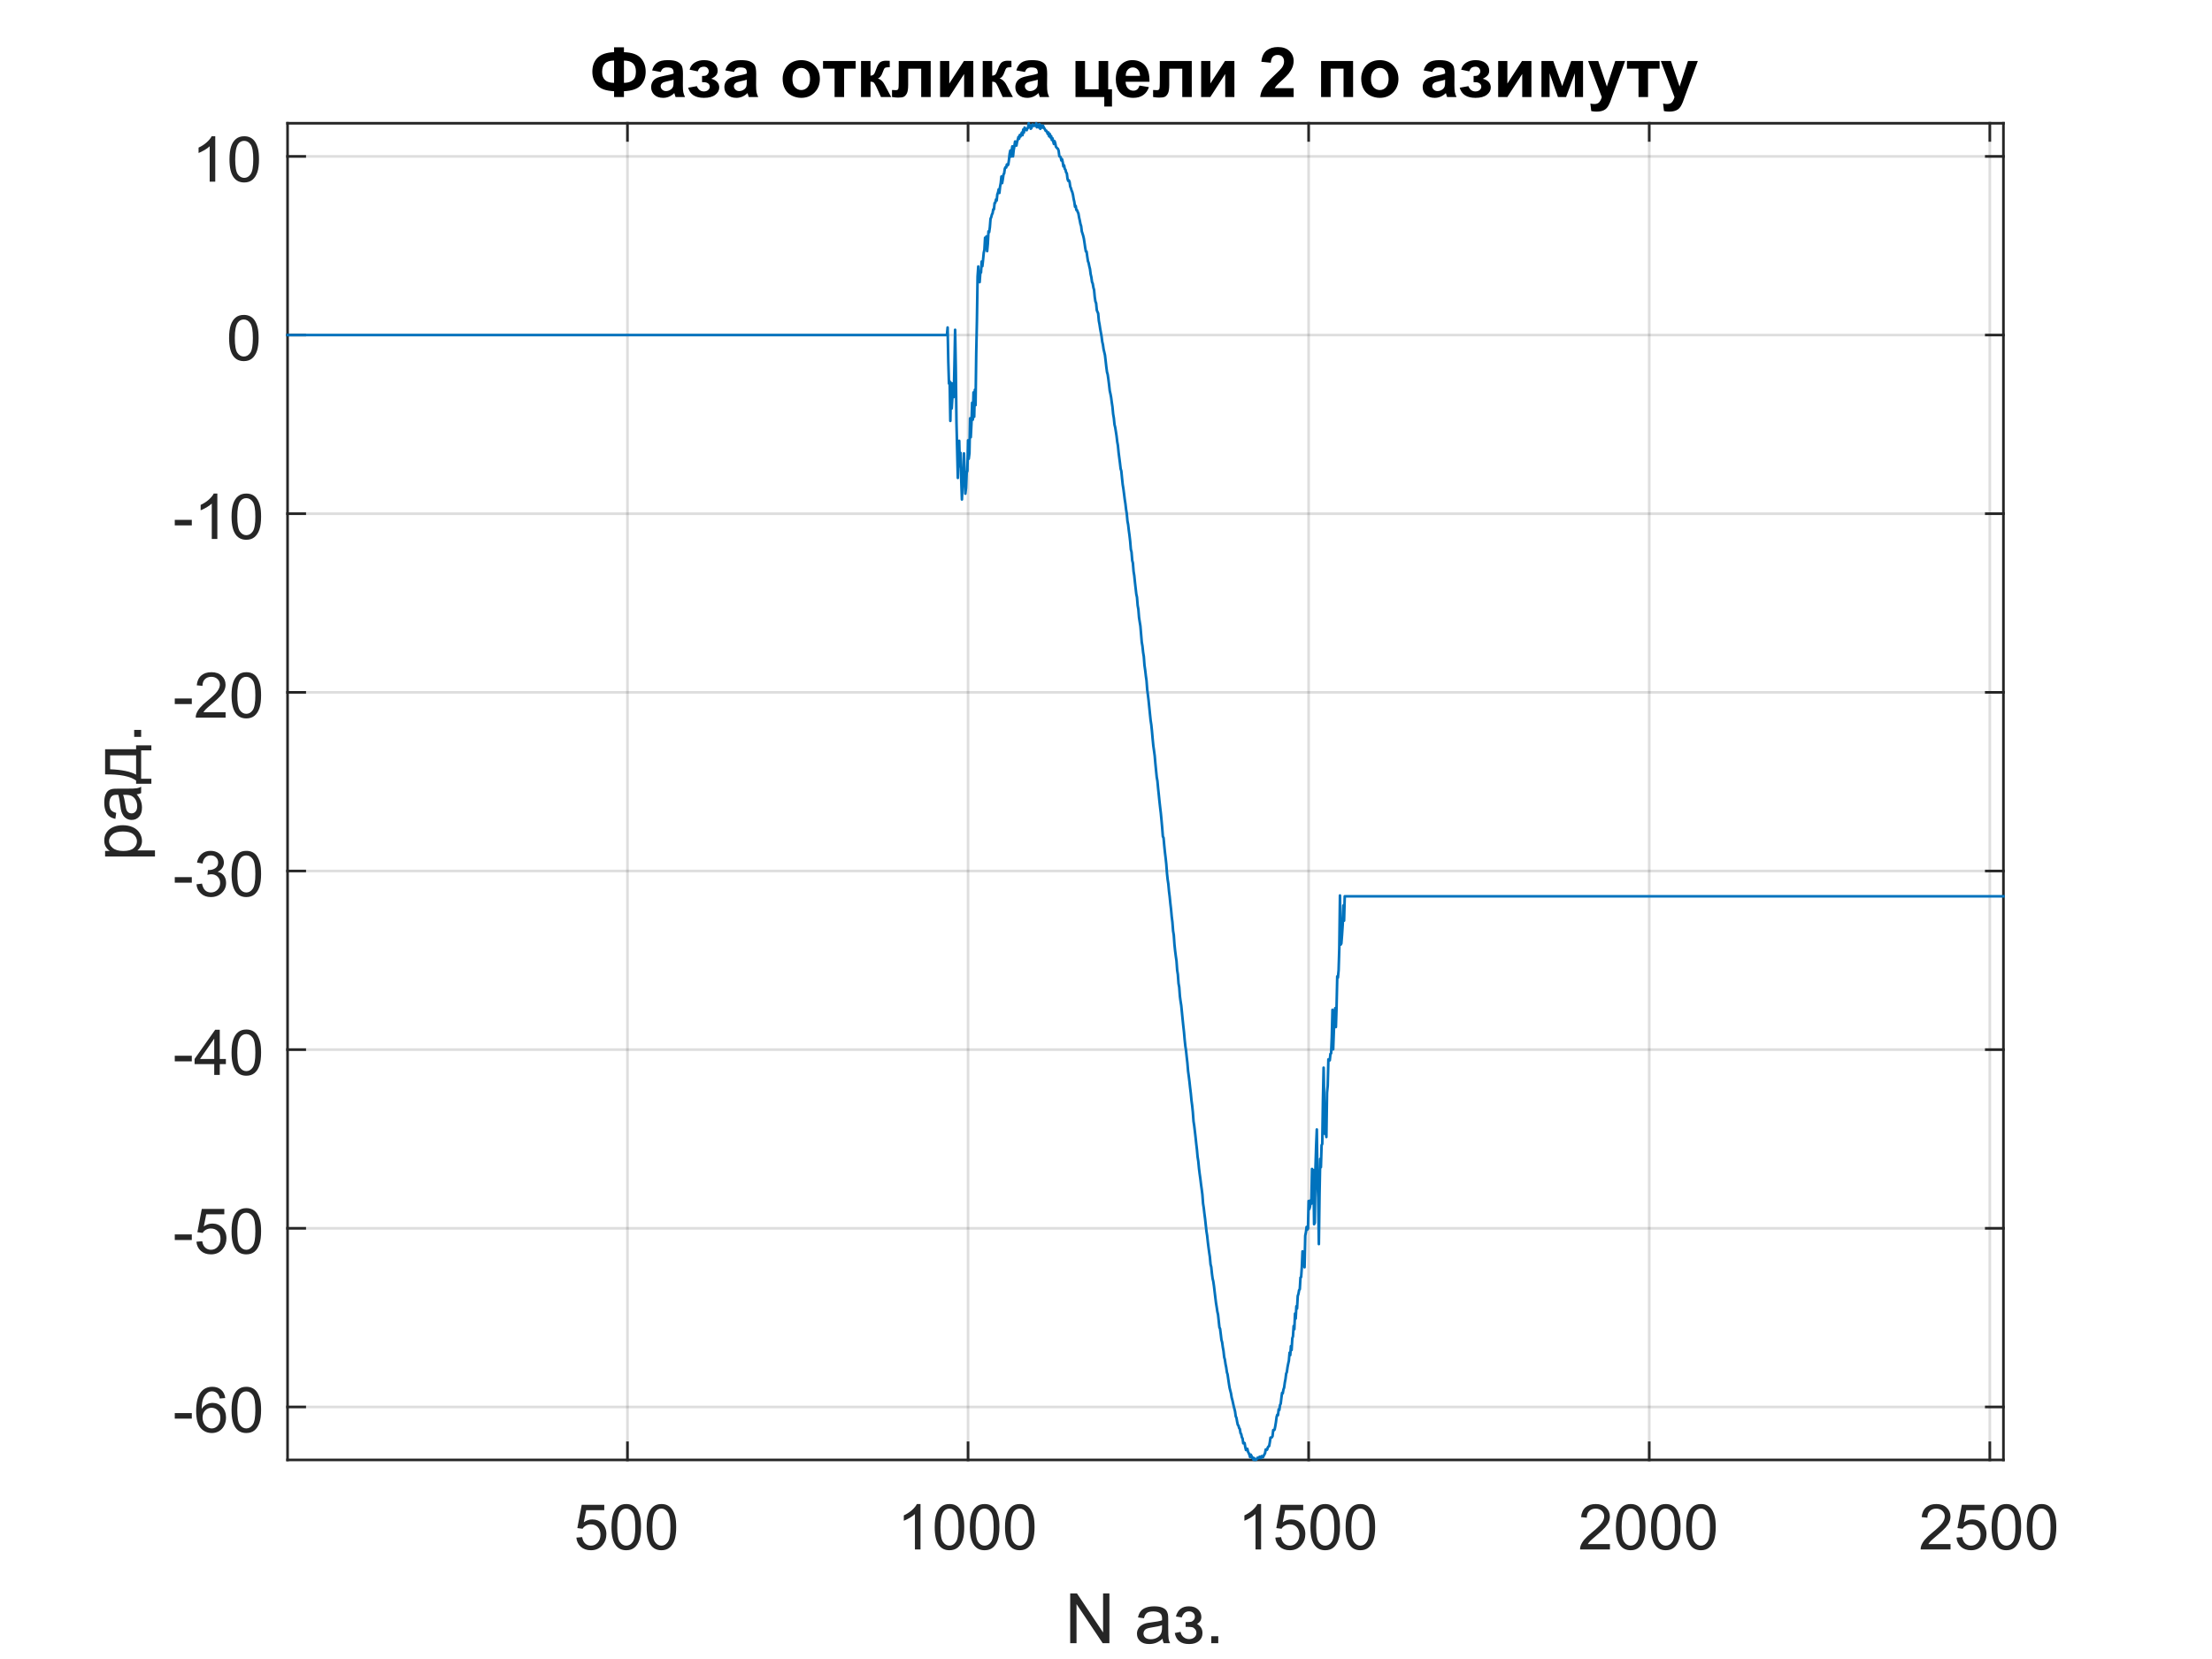 <?xml version="1.0"?>
<!DOCTYPE svg PUBLIC '-//W3C//DTD SVG 1.0//EN'
          'http://www.w3.org/TR/2001/REC-SVG-20010904/DTD/svg10.dtd'>
<svg xmlns:xlink="http://www.w3.org/1999/xlink" style="fill-opacity:1; color-rendering:auto; color-interpolation:auto; text-rendering:auto; stroke:black; stroke-linecap:square; stroke-miterlimit:10; shape-rendering:auto; stroke-opacity:1; fill:black; stroke-dasharray:none; font-weight:normal; stroke-width:1; font-family:'Dialog'; font-style:normal; stroke-linejoin:miter; font-size:12px; stroke-dashoffset:0; image-rendering:auto;" width="700" height="525" xmlns="http://www.w3.org/2000/svg"
><rect width="100%" height="100%" fill="#808080" stroke="none"/><!--Generated by the Batik Graphics2D SVG Generator--><defs id="genericDefs"
  /><g
  ><defs id="defs1"
    ><clipPath clipPathUnits="userSpaceOnUse" id="clipPath1"
      ><path d="M0 0 L700 0 L700 525 L0 525 L0 0 Z"
      /></clipPath
    ></defs
    ><g style="fill:white; stroke:white;"
    ><rect x="0" y="0" width="700" style="clip-path:url(#clipPath1); stroke:none;" height="525"
    /></g
    ><g style="fill:white; text-rendering:optimizeSpeed; color-rendering:optimizeSpeed; image-rendering:optimizeSpeed; shape-rendering:crispEdges; stroke:white; color-interpolation:sRGB;"
    ><rect x="0" width="700" height="525" y="0" style="stroke:none;"
      /><path style="stroke:none;" d="M91 462 L634 462 L634 39 L91 39 Z"
    /></g
    ><g style="stroke-linecap:butt; fill-opacity:0.149; fill:rgb(38,38,38); text-rendering:geometricPrecision; image-rendering:optimizeQuality; color-rendering:optimizeQuality; stroke-linejoin:round; stroke:rgb(38,38,38); color-interpolation:linearRGB; stroke-width:0.833; stroke-opacity:0.149;"
    ><line y2="39" style="fill:none;" x1="198.565" x2="198.565" y1="462"
      /><line y2="39" style="fill:none;" x1="306.346" x2="306.346" y1="462"
      /><line y2="39" style="fill:none;" x1="414.127" x2="414.127" y1="462"
      /><line y2="39" style="fill:none;" x1="521.908" x2="521.908" y1="462"
      /><line y2="39" style="fill:none;" x1="629.689" x2="629.689" y1="462"
      /><line y2="445.236" style="fill:none;" x1="634" x2="91" y1="445.236"
      /><line y2="388.702" style="fill:none;" x1="634" x2="91" y1="388.702"
      /><line y2="332.167" style="fill:none;" x1="634" x2="91" y1="332.167"
      /><line y2="275.632" style="fill:none;" x1="634" x2="91" y1="275.632"
      /><line y2="219.097" style="fill:none;" x1="634" x2="91" y1="219.097"
      /><line y2="162.562" style="fill:none;" x1="634" x2="91" y1="162.562"
      /><line y2="106.028" style="fill:none;" x1="634" x2="91" y1="106.028"
      /><line y2="49.493" style="fill:none;" x1="634" x2="91" y1="49.493"
      /><line x1="91" x2="634" y1="462" style="stroke-linecap:square; fill-opacity:1; fill:none; stroke-opacity:1;" y2="462"
      /><line x1="91" x2="634" y1="39" style="stroke-linecap:square; fill-opacity:1; fill:none; stroke-opacity:1;" y2="39"
      /><line x1="198.565" x2="198.565" y1="462" style="stroke-linecap:square; fill-opacity:1; fill:none; stroke-opacity:1;" y2="456.57"
      /><line x1="306.346" x2="306.346" y1="462" style="stroke-linecap:square; fill-opacity:1; fill:none; stroke-opacity:1;" y2="456.57"
      /><line x1="414.127" x2="414.127" y1="462" style="stroke-linecap:square; fill-opacity:1; fill:none; stroke-opacity:1;" y2="456.57"
      /><line x1="521.908" x2="521.908" y1="462" style="stroke-linecap:square; fill-opacity:1; fill:none; stroke-opacity:1;" y2="456.57"
      /><line x1="629.689" x2="629.689" y1="462" style="stroke-linecap:square; fill-opacity:1; fill:none; stroke-opacity:1;" y2="456.57"
      /><line x1="198.565" x2="198.565" y1="39" style="stroke-linecap:square; fill-opacity:1; fill:none; stroke-opacity:1;" y2="44.43"
      /><line x1="306.346" x2="306.346" y1="39" style="stroke-linecap:square; fill-opacity:1; fill:none; stroke-opacity:1;" y2="44.43"
      /><line x1="414.127" x2="414.127" y1="39" style="stroke-linecap:square; fill-opacity:1; fill:none; stroke-opacity:1;" y2="44.43"
      /><line x1="521.908" x2="521.908" y1="39" style="stroke-linecap:square; fill-opacity:1; fill:none; stroke-opacity:1;" y2="44.43"
      /><line x1="629.689" x2="629.689" y1="39" style="stroke-linecap:square; fill-opacity:1; fill:none; stroke-opacity:1;" y2="44.43"
    /></g
    ><g transform="translate(198.565,469.333)" style="font-size:20px; fill:rgb(38,38,38); text-rendering:geometricPrecision; color-rendering:optimizeQuality; image-rendering:optimizeQuality; stroke:rgb(38,38,38); color-interpolation:linearRGB;"
    ><path style="stroke:none;" d="M-16.172 17.25 L-14.328 17.094 Q-14.125 18.438 -13.375 19.117 Q-12.625 19.797 -11.562 19.797 Q-10.297 19.797 -9.422 18.844 Q-8.547 17.891 -8.547 16.297 Q-8.547 14.797 -9.391 13.93 Q-10.234 13.062 -11.594 13.062 Q-12.453 13.062 -13.133 13.445 Q-13.812 13.828 -14.203 14.453 L-15.859 14.234 L-14.469 6.875 L-7.344 6.875 L-7.344 8.562 L-13.062 8.562 L-13.828 12.406 Q-12.547 11.5 -11.125 11.5 Q-9.25 11.5 -7.961 12.805 Q-6.672 14.109 -6.672 16.141 Q-6.672 18.094 -7.812 19.5 Q-9.188 21.25 -11.562 21.25 Q-13.516 21.25 -14.758 20.156 Q-16 19.062 -16.172 17.25 ZM-5.049 13.938 Q-5.049 11.406 -4.525 9.852 Q-4.002 8.297 -2.971 7.461 Q-1.94 6.625 -0.377 6.625 Q0.779 6.625 1.647 7.086 Q2.514 7.547 3.076 8.422 Q3.639 9.297 3.967 10.555 Q4.295 11.812 4.295 13.938 Q4.295 16.453 3.772 18 Q3.248 19.547 2.225 20.398 Q1.201 21.25 -0.377 21.25 Q-2.455 21.25 -3.627 19.766 Q-5.049 17.969 -5.049 13.938 ZM-3.236 13.938 Q-3.236 17.469 -2.416 18.633 Q-1.596 19.797 -0.377 19.797 Q0.826 19.797 1.654 18.625 Q2.482 17.453 2.482 13.938 Q2.482 10.406 1.654 9.242 Q0.826 8.078 -0.393 8.078 Q-1.611 8.078 -2.33 9.109 Q-3.236 10.406 -3.236 13.938 ZM6.074 13.938 Q6.074 11.406 6.598 9.852 Q7.121 8.297 8.152 7.461 Q9.184 6.625 10.746 6.625 Q11.902 6.625 12.77 7.086 Q13.637 7.547 14.199 8.422 Q14.762 9.297 15.09 10.555 Q15.418 11.812 15.418 13.938 Q15.418 16.453 14.895 18 Q14.371 19.547 13.348 20.398 Q12.324 21.25 10.746 21.25 Q8.668 21.25 7.496 19.766 Q6.074 17.969 6.074 13.938 ZM7.887 13.938 Q7.887 17.469 8.707 18.633 Q9.527 19.797 10.746 19.797 Q11.949 19.797 12.777 18.625 Q13.605 17.453 13.605 13.938 Q13.605 10.406 12.777 9.242 Q11.949 8.078 10.73 8.078 Q9.512 8.078 8.793 9.109 Q7.887 10.406 7.887 13.938 Z"
    /></g
    ><g transform="translate(306.346,469.333)" style="font-size:20px; fill:rgb(38,38,38); text-rendering:geometricPrecision; color-rendering:optimizeQuality; image-rendering:optimizeQuality; stroke:rgb(38,38,38); color-interpolation:linearRGB;"
    ><path style="stroke:none;" d="M-15.047 21 L-16.812 21 L-16.812 9.797 Q-17.438 10.406 -18.469 11.008 Q-19.5 11.609 -20.328 11.922 L-20.328 10.219 Q-18.844 9.531 -17.742 8.539 Q-16.641 7.547 -16.188 6.625 L-15.047 6.625 L-15.047 21 ZM-10.549 13.938 Q-10.549 11.406 -10.025 9.852 Q-9.502 8.297 -8.471 7.461 Q-7.439 6.625 -5.877 6.625 Q-4.721 6.625 -3.853 7.086 Q-2.986 7.547 -2.424 8.422 Q-1.861 9.297 -1.533 10.555 Q-1.205 11.812 -1.205 13.938 Q-1.205 16.453 -1.728 18 Q-2.252 19.547 -3.275 20.398 Q-4.299 21.25 -5.877 21.25 Q-7.955 21.25 -9.127 19.766 Q-10.549 17.969 -10.549 13.938 ZM-8.736 13.938 Q-8.736 17.469 -7.916 18.633 Q-7.096 19.797 -5.877 19.797 Q-4.674 19.797 -3.846 18.625 Q-3.018 17.453 -3.018 13.938 Q-3.018 10.406 -3.846 9.242 Q-4.674 8.078 -5.893 8.078 Q-7.111 8.078 -7.83 9.109 Q-8.736 10.406 -8.736 13.938 ZM0.574 13.938 Q0.574 11.406 1.098 9.852 Q1.621 8.297 2.652 7.461 Q3.684 6.625 5.246 6.625 Q6.402 6.625 7.269 7.086 Q8.137 7.547 8.699 8.422 Q9.262 9.297 9.59 10.555 Q9.918 11.812 9.918 13.938 Q9.918 16.453 9.395 18 Q8.871 19.547 7.848 20.398 Q6.824 21.25 5.246 21.25 Q3.168 21.25 1.996 19.766 Q0.574 17.969 0.574 13.938 ZM2.387 13.938 Q2.387 17.469 3.207 18.633 Q4.027 19.797 5.246 19.797 Q6.449 19.797 7.277 18.625 Q8.105 17.453 8.105 13.938 Q8.105 10.406 7.277 9.242 Q6.449 8.078 5.231 8.078 Q4.012 8.078 3.293 9.109 Q2.387 10.406 2.387 13.938 ZM11.697 13.938 Q11.697 11.406 12.221 9.852 Q12.744 8.297 13.775 7.461 Q14.807 6.625 16.369 6.625 Q17.525 6.625 18.393 7.086 Q19.26 7.547 19.822 8.422 Q20.385 9.297 20.713 10.555 Q21.041 11.812 21.041 13.938 Q21.041 16.453 20.518 18 Q19.994 19.547 18.971 20.398 Q17.947 21.25 16.369 21.25 Q14.291 21.25 13.119 19.766 Q11.697 17.969 11.697 13.938 ZM13.51 13.938 Q13.51 17.469 14.33 18.633 Q15.15 19.797 16.369 19.797 Q17.572 19.797 18.4 18.625 Q19.229 17.453 19.229 13.938 Q19.229 10.406 18.4 9.242 Q17.572 8.078 16.354 8.078 Q15.135 8.078 14.416 9.109 Q13.51 10.406 13.51 13.938 Z"
    /></g
    ><g transform="translate(414.127,469.333)" style="font-size:20px; fill:rgb(38,38,38); text-rendering:geometricPrecision; color-rendering:optimizeQuality; image-rendering:optimizeQuality; stroke:rgb(38,38,38); color-interpolation:linearRGB;"
    ><path style="stroke:none;" d="M-15.047 21 L-16.812 21 L-16.812 9.797 Q-17.438 10.406 -18.469 11.008 Q-19.5 11.609 -20.328 11.922 L-20.328 10.219 Q-18.844 9.531 -17.742 8.539 Q-16.641 7.547 -16.188 6.625 L-15.047 6.625 L-15.047 21 ZM-10.549 17.25 L-8.705 17.094 Q-8.502 18.438 -7.752 19.117 Q-7.002 19.797 -5.939 19.797 Q-4.674 19.797 -3.799 18.844 Q-2.924 17.891 -2.924 16.297 Q-2.924 14.797 -3.768 13.93 Q-4.611 13.062 -5.971 13.062 Q-6.83 13.062 -7.51 13.445 Q-8.19 13.828 -8.58 14.453 L-10.236 14.234 L-8.846 6.875 L-1.721 6.875 L-1.721 8.562 L-7.439 8.562 L-8.205 12.406 Q-6.924 11.5 -5.502 11.5 Q-3.627 11.5 -2.338 12.805 Q-1.049 14.109 -1.049 16.141 Q-1.049 18.094 -2.189 19.5 Q-3.564 21.25 -5.939 21.25 Q-7.893 21.25 -9.135 20.156 Q-10.377 19.062 -10.549 17.25 ZM0.574 13.938 Q0.574 11.406 1.098 9.852 Q1.621 8.297 2.652 7.461 Q3.684 6.625 5.246 6.625 Q6.402 6.625 7.269 7.086 Q8.137 7.547 8.699 8.422 Q9.262 9.297 9.59 10.555 Q9.918 11.812 9.918 13.938 Q9.918 16.453 9.395 18 Q8.871 19.547 7.848 20.398 Q6.824 21.25 5.246 21.25 Q3.168 21.25 1.996 19.766 Q0.574 17.969 0.574 13.938 ZM2.387 13.938 Q2.387 17.469 3.207 18.633 Q4.027 19.797 5.246 19.797 Q6.449 19.797 7.277 18.625 Q8.105 17.453 8.105 13.938 Q8.105 10.406 7.277 9.242 Q6.449 8.078 5.231 8.078 Q4.012 8.078 3.293 9.109 Q2.387 10.406 2.387 13.938 ZM11.697 13.938 Q11.697 11.406 12.221 9.852 Q12.744 8.297 13.775 7.461 Q14.807 6.625 16.369 6.625 Q17.525 6.625 18.393 7.086 Q19.26 7.547 19.822 8.422 Q20.385 9.297 20.713 10.555 Q21.041 11.812 21.041 13.938 Q21.041 16.453 20.518 18 Q19.994 19.547 18.971 20.398 Q17.947 21.25 16.369 21.25 Q14.291 21.25 13.119 19.766 Q11.697 17.969 11.697 13.938 ZM13.51 13.938 Q13.51 17.469 14.33 18.633 Q15.15 19.797 16.369 19.797 Q17.572 19.797 18.4 18.625 Q19.229 17.453 19.229 13.938 Q19.229 10.406 18.4 9.242 Q17.572 8.078 16.354 8.078 Q15.135 8.078 14.416 9.109 Q13.51 10.406 13.51 13.938 Z"
    /></g
    ><g transform="translate(521.908,469.333)" style="font-size:20px; fill:rgb(38,38,38); text-rendering:geometricPrecision; color-rendering:optimizeQuality; image-rendering:optimizeQuality; stroke:rgb(38,38,38); color-interpolation:linearRGB;"
    ><path style="stroke:none;" d="M-12.438 19.312 L-12.438 21 L-21.891 21 Q-21.906 20.359 -21.688 19.781 Q-21.328 18.812 -20.531 17.875 Q-19.734 16.938 -18.234 15.703 Q-15.891 13.797 -15.07 12.68 Q-14.25 11.562 -14.25 10.562 Q-14.25 9.516 -15 8.797 Q-15.75 8.078 -16.953 8.078 Q-18.219 8.078 -18.984 8.844 Q-19.75 9.609 -19.75 10.953 L-21.562 10.766 Q-21.375 8.75 -20.164 7.688 Q-18.953 6.625 -16.906 6.625 Q-14.859 6.625 -13.656 7.766 Q-12.453 8.906 -12.453 10.594 Q-12.453 11.453 -12.805 12.289 Q-13.156 13.125 -13.969 14.039 Q-14.781 14.953 -16.672 16.562 Q-18.266 17.891 -18.711 18.359 Q-19.156 18.828 -19.453 19.312 L-12.438 19.312 ZM-10.549 13.938 Q-10.549 11.406 -10.025 9.852 Q-9.502 8.297 -8.471 7.461 Q-7.439 6.625 -5.877 6.625 Q-4.721 6.625 -3.853 7.086 Q-2.986 7.547 -2.424 8.422 Q-1.861 9.297 -1.533 10.555 Q-1.205 11.812 -1.205 13.938 Q-1.205 16.453 -1.728 18 Q-2.252 19.547 -3.275 20.398 Q-4.299 21.25 -5.877 21.25 Q-7.955 21.25 -9.127 19.766 Q-10.549 17.969 -10.549 13.938 ZM-8.736 13.938 Q-8.736 17.469 -7.916 18.633 Q-7.096 19.797 -5.877 19.797 Q-4.674 19.797 -3.846 18.625 Q-3.018 17.453 -3.018 13.938 Q-3.018 10.406 -3.846 9.242 Q-4.674 8.078 -5.893 8.078 Q-7.111 8.078 -7.83 9.109 Q-8.736 10.406 -8.736 13.938 ZM0.574 13.938 Q0.574 11.406 1.098 9.852 Q1.621 8.297 2.652 7.461 Q3.684 6.625 5.246 6.625 Q6.402 6.625 7.269 7.086 Q8.137 7.547 8.699 8.422 Q9.262 9.297 9.59 10.555 Q9.918 11.812 9.918 13.938 Q9.918 16.453 9.395 18 Q8.871 19.547 7.848 20.398 Q6.824 21.25 5.246 21.25 Q3.168 21.25 1.996 19.766 Q0.574 17.969 0.574 13.938 ZM2.387 13.938 Q2.387 17.469 3.207 18.633 Q4.027 19.797 5.246 19.797 Q6.449 19.797 7.277 18.625 Q8.105 17.453 8.105 13.938 Q8.105 10.406 7.277 9.242 Q6.449 8.078 5.231 8.078 Q4.012 8.078 3.293 9.109 Q2.387 10.406 2.387 13.938 ZM11.697 13.938 Q11.697 11.406 12.221 9.852 Q12.744 8.297 13.775 7.461 Q14.807 6.625 16.369 6.625 Q17.525 6.625 18.393 7.086 Q19.26 7.547 19.822 8.422 Q20.385 9.297 20.713 10.555 Q21.041 11.812 21.041 13.938 Q21.041 16.453 20.518 18 Q19.994 19.547 18.971 20.398 Q17.947 21.25 16.369 21.25 Q14.291 21.25 13.119 19.766 Q11.697 17.969 11.697 13.938 ZM13.51 13.938 Q13.51 17.469 14.33 18.633 Q15.15 19.797 16.369 19.797 Q17.572 19.797 18.4 18.625 Q19.229 17.453 19.229 13.938 Q19.229 10.406 18.4 9.242 Q17.572 8.078 16.354 8.078 Q15.135 8.078 14.416 9.109 Q13.51 10.406 13.51 13.938 Z"
    /></g
    ><g transform="translate(629.689,469.333)" style="font-size:20px; fill:rgb(38,38,38); text-rendering:geometricPrecision; color-rendering:optimizeQuality; image-rendering:optimizeQuality; stroke:rgb(38,38,38); color-interpolation:linearRGB;"
    ><path style="stroke:none;" d="M-12.438 19.312 L-12.438 21 L-21.891 21 Q-21.906 20.359 -21.688 19.781 Q-21.328 18.812 -20.531 17.875 Q-19.734 16.938 -18.234 15.703 Q-15.891 13.797 -15.07 12.68 Q-14.25 11.562 -14.25 10.562 Q-14.25 9.516 -15 8.797 Q-15.75 8.078 -16.953 8.078 Q-18.219 8.078 -18.984 8.844 Q-19.75 9.609 -19.75 10.953 L-21.562 10.766 Q-21.375 8.75 -20.164 7.688 Q-18.953 6.625 -16.906 6.625 Q-14.859 6.625 -13.656 7.766 Q-12.453 8.906 -12.453 10.594 Q-12.453 11.453 -12.805 12.289 Q-13.156 13.125 -13.969 14.039 Q-14.781 14.953 -16.672 16.562 Q-18.266 17.891 -18.711 18.359 Q-19.156 18.828 -19.453 19.312 L-12.438 19.312 ZM-10.549 17.25 L-8.705 17.094 Q-8.502 18.438 -7.752 19.117 Q-7.002 19.797 -5.939 19.797 Q-4.674 19.797 -3.799 18.844 Q-2.924 17.891 -2.924 16.297 Q-2.924 14.797 -3.768 13.93 Q-4.611 13.062 -5.971 13.062 Q-6.83 13.062 -7.51 13.445 Q-8.19 13.828 -8.58 14.453 L-10.236 14.234 L-8.846 6.875 L-1.721 6.875 L-1.721 8.562 L-7.439 8.562 L-8.205 12.406 Q-6.924 11.5 -5.502 11.5 Q-3.627 11.5 -2.338 12.805 Q-1.049 14.109 -1.049 16.141 Q-1.049 18.094 -2.189 19.5 Q-3.564 21.25 -5.939 21.25 Q-7.893 21.25 -9.135 20.156 Q-10.377 19.062 -10.549 17.25 ZM0.574 13.938 Q0.574 11.406 1.098 9.852 Q1.621 8.297 2.652 7.461 Q3.684 6.625 5.246 6.625 Q6.402 6.625 7.269 7.086 Q8.137 7.547 8.699 8.422 Q9.262 9.297 9.59 10.555 Q9.918 11.812 9.918 13.938 Q9.918 16.453 9.395 18 Q8.871 19.547 7.848 20.398 Q6.824 21.25 5.246 21.25 Q3.168 21.25 1.996 19.766 Q0.574 17.969 0.574 13.938 ZM2.387 13.938 Q2.387 17.469 3.207 18.633 Q4.027 19.797 5.246 19.797 Q6.449 19.797 7.277 18.625 Q8.105 17.453 8.105 13.938 Q8.105 10.406 7.277 9.242 Q6.449 8.078 5.231 8.078 Q4.012 8.078 3.293 9.109 Q2.387 10.406 2.387 13.938 ZM11.697 13.938 Q11.697 11.406 12.221 9.852 Q12.744 8.297 13.775 7.461 Q14.807 6.625 16.369 6.625 Q17.525 6.625 18.393 7.086 Q19.26 7.547 19.822 8.422 Q20.385 9.297 20.713 10.555 Q21.041 11.812 21.041 13.938 Q21.041 16.453 20.518 18 Q19.994 19.547 18.971 20.398 Q17.947 21.25 16.369 21.25 Q14.291 21.25 13.119 19.766 Q11.697 17.969 11.697 13.938 ZM13.51 13.938 Q13.51 17.469 14.33 18.633 Q15.15 19.797 16.369 19.797 Q17.572 19.797 18.4 18.625 Q19.229 17.453 19.229 13.938 Q19.229 10.406 18.4 9.242 Q17.572 8.078 16.354 8.078 Q15.135 8.078 14.416 9.109 Q13.51 10.406 13.51 13.938 Z"
    /></g
    ><g transform="translate(362.5,497)" style="font-size:22px; fill:rgb(38,38,38); text-rendering:geometricPrecision; color-rendering:optimizeQuality; image-rendering:optimizeQuality; stroke:rgb(38,38,38); color-interpolation:linearRGB;"
    ><path style="stroke:none;" d="M-23.828 23 L-23.828 7.25 L-21.688 7.25 L-13.422 19.609 L-13.422 7.25 L-11.422 7.25 L-11.422 23 L-13.547 23 L-21.828 10.625 L-21.828 23 L-23.828 23 ZM5.391 21.594 Q4.328 22.5 3.328 22.883 Q2.328 23.266 1.188 23.266 Q-0.688 23.266 -1.695 22.344 Q-2.703 21.422 -2.703 19.984 Q-2.703 19.156 -2.32 18.461 Q-1.938 17.766 -1.32 17.352 Q-0.703 16.938 0.062 16.719 Q0.641 16.562 1.781 16.422 Q4.125 16.141 5.234 15.766 Q5.25 15.359 5.25 15.25 Q5.25 14.078 4.703 13.594 Q3.953 12.938 2.5 12.938 Q1.125 12.938 0.477 13.414 Q-0.172 13.891 -0.484 15.109 L-2.375 14.844 Q-2.109 13.625 -1.523 12.883 Q-0.938 12.141 0.18 11.734 Q1.297 11.328 2.781 11.328 Q4.234 11.328 5.148 11.672 Q6.062 12.016 6.492 12.539 Q6.922 13.062 7.094 13.859 Q7.188 14.359 7.188 15.641 L7.188 18.219 Q7.188 20.922 7.312 21.633 Q7.438 22.344 7.797 23 L5.781 23 Q5.484 22.391 5.391 21.594 ZM5.234 17.281 Q4.188 17.703 2.078 18 Q0.891 18.172 0.391 18.391 Q-0.109 18.609 -0.375 19.023 Q-0.641 19.438 -0.641 19.938 Q-0.641 20.719 -0.055 21.234 Q0.531 21.75 1.656 21.75 Q2.781 21.75 3.648 21.258 Q4.516 20.766 4.922 19.922 Q5.234 19.266 5.234 17.984 L5.234 17.281 ZM12.704 17.844 L12.704 16.328 Q13.938 16.312 14.384 16.227 Q14.829 16.141 15.227 15.711 Q15.626 15.281 15.626 14.641 Q15.626 13.859 15.102 13.391 Q14.579 12.922 13.751 12.922 Q12.126 12.922 11.47 14.844 L9.626 14.547 Q10.485 11.328 13.767 11.328 Q15.595 11.328 16.634 12.328 Q17.673 13.328 17.673 14.719 Q17.673 16.109 16.314 16.938 Q17.173 17.406 17.602 18.117 Q18.032 18.828 18.032 19.812 Q18.032 21.344 16.915 22.305 Q15.798 23.266 13.798 23.266 Q9.892 23.266 9.267 19.781 L11.095 19.406 Q11.329 20.5 12.087 21.102 Q12.845 21.703 13.829 21.703 Q14.798 21.703 15.454 21.148 Q16.11 20.594 16.11 19.734 Q16.11 19.062 15.696 18.57 Q15.282 18.078 14.821 17.953 Q14.36 17.828 13.157 17.828 Q13.048 17.828 12.704 17.844 ZM20.822 23 L20.822 20.797 L23.025 20.797 L23.025 23 L20.822 23 Z"
    /></g
    ><g style="fill:rgb(38,38,38); text-rendering:geometricPrecision; image-rendering:optimizeQuality; color-rendering:optimizeQuality; stroke-linejoin:round; stroke:rgb(38,38,38); color-interpolation:linearRGB; stroke-width:0.833;"
    ><line y2="39" style="fill:none;" x1="91" x2="91" y1="462"
      /><line y2="39" style="fill:none;" x1="634" x2="634" y1="462"
      /><line y2="445.236" style="fill:none;" x1="91" x2="96.43" y1="445.236"
      /><line y2="388.702" style="fill:none;" x1="91" x2="96.43" y1="388.702"
      /><line y2="332.167" style="fill:none;" x1="91" x2="96.43" y1="332.167"
      /><line y2="275.632" style="fill:none;" x1="91" x2="96.43" y1="275.632"
      /><line y2="219.097" style="fill:none;" x1="91" x2="96.43" y1="219.097"
      /><line y2="162.562" style="fill:none;" x1="91" x2="96.43" y1="162.562"
      /><line y2="106.028" style="fill:none;" x1="91" x2="96.43" y1="106.028"
      /><line y2="49.493" style="fill:none;" x1="91" x2="96.43" y1="49.493"
      /><line y2="445.236" style="fill:none;" x1="634" x2="628.57" y1="445.236"
      /><line y2="388.702" style="fill:none;" x1="634" x2="628.57" y1="388.702"
      /><line y2="332.167" style="fill:none;" x1="634" x2="628.57" y1="332.167"
      /><line y2="275.632" style="fill:none;" x1="634" x2="628.57" y1="275.632"
      /><line y2="219.097" style="fill:none;" x1="634" x2="628.57" y1="219.097"
      /><line y2="162.562" style="fill:none;" x1="634" x2="628.57" y1="162.562"
      /><line y2="106.028" style="fill:none;" x1="634" x2="628.57" y1="106.028"
      /><line y2="49.493" style="fill:none;" x1="634" x2="628.57" y1="49.493"
    /></g
    ><g transform="translate(83.667,445.236)" style="font-size:20px; fill:rgb(38,38,38); text-rendering:geometricPrecision; color-rendering:optimizeQuality; image-rendering:optimizeQuality; stroke:rgb(38,38,38); color-interpolation:linearRGB;"
    ><path style="stroke:none;" d="M-28.359 3.703 L-28.359 1.938 L-22.969 1.938 L-22.969 3.703 L-28.359 3.703 ZM-12.387 -2.812 L-14.137 -2.672 Q-14.371 -3.703 -14.793 -4.172 Q-15.512 -4.938 -16.559 -4.938 Q-17.402 -4.938 -18.027 -4.469 Q-18.855 -3.859 -19.34 -2.695 Q-19.824 -1.531 -19.84 0.609 Q-19.199 -0.344 -18.285 -0.812 Q-17.371 -1.281 -16.355 -1.281 Q-14.605 -1.281 -13.371 0.008 Q-12.137 1.297 -12.137 3.344 Q-12.137 4.703 -12.715 5.859 Q-13.293 7.016 -14.309 7.633 Q-15.324 8.25 -16.621 8.25 Q-18.809 8.25 -20.199 6.633 Q-21.59 5.016 -21.59 1.297 Q-21.59 -2.844 -20.059 -4.734 Q-18.715 -6.375 -16.449 -6.375 Q-14.762 -6.375 -13.684 -5.43 Q-12.605 -4.484 -12.387 -2.812 ZM-19.559 3.359 Q-19.559 4.266 -19.176 5.094 Q-18.793 5.922 -18.098 6.359 Q-17.402 6.797 -16.652 6.797 Q-15.527 6.797 -14.73 5.898 Q-13.934 5 -13.934 3.453 Q-13.934 1.969 -14.723 1.117 Q-15.512 0.266 -16.715 0.266 Q-17.902 0.266 -18.73 1.117 Q-19.559 1.969 -19.559 3.359 ZM-10.389 0.938 Q-10.389 -1.594 -9.865 -3.148 Q-9.342 -4.703 -8.31 -5.539 Q-7.279 -6.375 -5.717 -6.375 Q-4.561 -6.375 -3.693 -5.914 Q-2.826 -5.453 -2.264 -4.578 Q-1.701 -3.703 -1.373 -2.445 Q-1.045 -1.188 -1.045 0.938 Q-1.045 3.453 -1.568 5 Q-2.092 6.547 -3.115 7.398 Q-4.139 8.25 -5.717 8.25 Q-7.795 8.25 -8.967 6.766 Q-10.389 4.969 -10.389 0.938 ZM-8.576 0.938 Q-8.576 4.469 -7.756 5.633 Q-6.936 6.797 -5.717 6.797 Q-4.514 6.797 -3.686 5.625 Q-2.857 4.453 -2.857 0.938 Q-2.857 -2.594 -3.686 -3.758 Q-4.514 -4.922 -5.732 -4.922 Q-6.951 -4.922 -7.67 -3.891 Q-8.576 -2.594 -8.576 0.938 Z"
    /></g
    ><g transform="translate(83.667,388.702)" style="font-size:20px; fill:rgb(38,38,38); text-rendering:geometricPrecision; color-rendering:optimizeQuality; image-rendering:optimizeQuality; stroke:rgb(38,38,38); color-interpolation:linearRGB;"
    ><path style="stroke:none;" d="M-28.359 3.703 L-28.359 1.938 L-22.969 1.938 L-22.969 3.703 L-28.359 3.703 ZM-21.512 4.25 L-19.668 4.094 Q-19.465 5.438 -18.715 6.117 Q-17.965 6.797 -16.902 6.797 Q-15.637 6.797 -14.762 5.844 Q-13.887 4.891 -13.887 3.297 Q-13.887 1.797 -14.73 0.93 Q-15.574 0.062 -16.934 0.062 Q-17.793 0.062 -18.473 0.445 Q-19.152 0.828 -19.543 1.453 L-21.199 1.234 L-19.809 -6.125 L-12.684 -6.125 L-12.684 -4.438 L-18.402 -4.438 L-19.168 -0.594 Q-17.887 -1.5 -16.465 -1.5 Q-14.59 -1.5 -13.301 -0.195 Q-12.012 1.109 -12.012 3.141 Q-12.012 5.094 -13.152 6.5 Q-14.527 8.25 -16.902 8.25 Q-18.855 8.25 -20.098 7.156 Q-21.34 6.062 -21.512 4.25 ZM-10.389 0.938 Q-10.389 -1.594 -9.865 -3.148 Q-9.342 -4.703 -8.31 -5.539 Q-7.279 -6.375 -5.717 -6.375 Q-4.561 -6.375 -3.693 -5.914 Q-2.826 -5.453 -2.264 -4.578 Q-1.701 -3.703 -1.373 -2.445 Q-1.045 -1.188 -1.045 0.938 Q-1.045 3.453 -1.568 5 Q-2.092 6.547 -3.115 7.398 Q-4.139 8.25 -5.717 8.25 Q-7.795 8.25 -8.967 6.766 Q-10.389 4.969 -10.389 0.938 ZM-8.576 0.938 Q-8.576 4.469 -7.756 5.633 Q-6.936 6.797 -5.717 6.797 Q-4.514 6.797 -3.686 5.625 Q-2.857 4.453 -2.857 0.938 Q-2.857 -2.594 -3.686 -3.758 Q-4.514 -4.922 -5.732 -4.922 Q-6.951 -4.922 -7.67 -3.891 Q-8.576 -2.594 -8.576 0.938 Z"
    /></g
    ><g transform="translate(83.667,332.167)" style="font-size:20px; fill:rgb(38,38,38); text-rendering:geometricPrecision; color-rendering:optimizeQuality; image-rendering:optimizeQuality; stroke:rgb(38,38,38); color-interpolation:linearRGB;"
    ><path style="stroke:none;" d="M-28.359 3.703 L-28.359 1.938 L-22.969 1.938 L-22.969 3.703 L-28.359 3.703 ZM-15.871 8 L-15.871 4.578 L-22.09 4.578 L-22.09 2.953 L-15.559 -6.312 L-14.121 -6.312 L-14.121 2.953 L-12.184 2.953 L-12.184 4.578 L-14.121 4.578 L-14.121 8 L-15.871 8 ZM-15.871 2.953 L-15.871 -3.5 L-20.355 2.953 L-15.871 2.953 ZM-10.389 0.938 Q-10.389 -1.594 -9.865 -3.148 Q-9.342 -4.703 -8.31 -5.539 Q-7.279 -6.375 -5.717 -6.375 Q-4.561 -6.375 -3.693 -5.914 Q-2.826 -5.453 -2.264 -4.578 Q-1.701 -3.703 -1.373 -2.445 Q-1.045 -1.188 -1.045 0.938 Q-1.045 3.453 -1.568 5 Q-2.092 6.547 -3.115 7.398 Q-4.139 8.25 -5.717 8.25 Q-7.795 8.25 -8.967 6.766 Q-10.389 4.969 -10.389 0.938 ZM-8.576 0.938 Q-8.576 4.469 -7.756 5.633 Q-6.936 6.797 -5.717 6.797 Q-4.514 6.797 -3.686 5.625 Q-2.857 4.453 -2.857 0.938 Q-2.857 -2.594 -3.686 -3.758 Q-4.514 -4.922 -5.732 -4.922 Q-6.951 -4.922 -7.67 -3.891 Q-8.576 -2.594 -8.576 0.938 Z"
    /></g
    ><g transform="translate(83.667,275.632)" style="font-size:20px; fill:rgb(38,38,38); text-rendering:geometricPrecision; color-rendering:optimizeQuality; image-rendering:optimizeQuality; stroke:rgb(38,38,38); color-interpolation:linearRGB;"
    ><path style="stroke:none;" d="M-28.359 3.703 L-28.359 1.938 L-22.969 1.938 L-22.969 3.703 L-28.359 3.703 ZM-21.496 4.219 L-19.746 3.984 Q-19.434 5.484 -18.707 6.141 Q-17.98 6.797 -16.934 6.797 Q-15.699 6.797 -14.848 5.938 Q-13.996 5.078 -13.996 3.812 Q-13.996 2.594 -14.785 1.812 Q-15.574 1.031 -16.793 1.031 Q-17.293 1.031 -18.027 1.219 L-17.84 -0.328 Q-17.668 -0.297 -17.559 -0.297 Q-16.434 -0.297 -15.535 -0.883 Q-14.637 -1.469 -14.637 -2.688 Q-14.637 -3.656 -15.293 -4.297 Q-15.949 -4.938 -16.98 -4.938 Q-17.996 -4.938 -18.684 -4.289 Q-19.371 -3.641 -19.559 -2.359 L-21.324 -2.672 Q-20.996 -4.438 -19.855 -5.406 Q-18.715 -6.375 -17.012 -6.375 Q-15.84 -6.375 -14.855 -5.875 Q-13.871 -5.375 -13.348 -4.5 Q-12.824 -3.625 -12.824 -2.656 Q-12.824 -1.734 -13.324 -0.969 Q-13.824 -0.203 -14.793 0.25 Q-13.527 0.531 -12.824 1.461 Q-12.121 2.391 -12.121 3.766 Q-12.121 5.641 -13.488 6.945 Q-14.855 8.25 -16.949 8.25 Q-18.84 8.25 -20.082 7.125 Q-21.324 6 -21.496 4.219 ZM-10.389 0.938 Q-10.389 -1.594 -9.865 -3.148 Q-9.342 -4.703 -8.31 -5.539 Q-7.279 -6.375 -5.717 -6.375 Q-4.561 -6.375 -3.693 -5.914 Q-2.826 -5.453 -2.264 -4.578 Q-1.701 -3.703 -1.373 -2.445 Q-1.045 -1.188 -1.045 0.938 Q-1.045 3.453 -1.568 5 Q-2.092 6.547 -3.115 7.398 Q-4.139 8.25 -5.717 8.25 Q-7.795 8.25 -8.967 6.766 Q-10.389 4.969 -10.389 0.938 ZM-8.576 0.938 Q-8.576 4.469 -7.756 5.633 Q-6.936 6.797 -5.717 6.797 Q-4.514 6.797 -3.686 5.625 Q-2.857 4.453 -2.857 0.938 Q-2.857 -2.594 -3.686 -3.758 Q-4.514 -4.922 -5.732 -4.922 Q-6.951 -4.922 -7.67 -3.891 Q-8.576 -2.594 -8.576 0.938 Z"
    /></g
    ><g transform="translate(83.667,219.097)" style="font-size:20px; fill:rgb(38,38,38); text-rendering:geometricPrecision; color-rendering:optimizeQuality; image-rendering:optimizeQuality; stroke:rgb(38,38,38); color-interpolation:linearRGB;"
    ><path style="stroke:none;" d="M-28.359 3.703 L-28.359 1.938 L-22.969 1.938 L-22.969 3.703 L-28.359 3.703 ZM-12.277 6.312 L-12.277 8 L-21.73 8 Q-21.746 7.359 -21.527 6.781 Q-21.168 5.812 -20.371 4.875 Q-19.574 3.938 -18.074 2.703 Q-15.73 0.797 -14.91 -0.32 Q-14.09 -1.438 -14.09 -2.438 Q-14.09 -3.484 -14.84 -4.203 Q-15.59 -4.922 -16.793 -4.922 Q-18.059 -4.922 -18.824 -4.156 Q-19.59 -3.391 -19.59 -2.047 L-21.402 -2.234 Q-21.215 -4.25 -20.004 -5.312 Q-18.793 -6.375 -16.746 -6.375 Q-14.699 -6.375 -13.496 -5.234 Q-12.293 -4.094 -12.293 -2.406 Q-12.293 -1.547 -12.645 -0.711 Q-12.996 0.125 -13.809 1.039 Q-14.621 1.953 -16.512 3.562 Q-18.105 4.891 -18.551 5.359 Q-18.996 5.828 -19.293 6.312 L-12.277 6.312 ZM-10.389 0.938 Q-10.389 -1.594 -9.865 -3.148 Q-9.342 -4.703 -8.31 -5.539 Q-7.279 -6.375 -5.717 -6.375 Q-4.561 -6.375 -3.693 -5.914 Q-2.826 -5.453 -2.264 -4.578 Q-1.701 -3.703 -1.373 -2.445 Q-1.045 -1.188 -1.045 0.938 Q-1.045 3.453 -1.568 5 Q-2.092 6.547 -3.115 7.398 Q-4.139 8.25 -5.717 8.25 Q-7.795 8.25 -8.967 6.766 Q-10.389 4.969 -10.389 0.938 ZM-8.576 0.938 Q-8.576 4.469 -7.756 5.633 Q-6.936 6.797 -5.717 6.797 Q-4.514 6.797 -3.686 5.625 Q-2.857 4.453 -2.857 0.938 Q-2.857 -2.594 -3.686 -3.758 Q-4.514 -4.922 -5.732 -4.922 Q-6.951 -4.922 -7.67 -3.891 Q-8.576 -2.594 -8.576 0.938 Z"
    /></g
    ><g transform="translate(83.667,162.562)" style="font-size:20px; fill:rgb(38,38,38); text-rendering:geometricPrecision; color-rendering:optimizeQuality; image-rendering:optimizeQuality; stroke:rgb(38,38,38); color-interpolation:linearRGB;"
    ><path style="stroke:none;" d="M-28.359 3.703 L-28.359 1.938 L-22.969 1.938 L-22.969 3.703 L-28.359 3.703 ZM-14.887 8 L-16.652 8 L-16.652 -3.203 Q-17.277 -2.594 -18.309 -1.992 Q-19.34 -1.391 -20.168 -1.078 L-20.168 -2.781 Q-18.684 -3.469 -17.582 -4.461 Q-16.48 -5.453 -16.027 -6.375 L-14.887 -6.375 L-14.887 8 ZM-10.389 0.938 Q-10.389 -1.594 -9.865 -3.148 Q-9.342 -4.703 -8.31 -5.539 Q-7.279 -6.375 -5.717 -6.375 Q-4.561 -6.375 -3.693 -5.914 Q-2.826 -5.453 -2.264 -4.578 Q-1.701 -3.703 -1.373 -2.445 Q-1.045 -1.188 -1.045 0.938 Q-1.045 3.453 -1.568 5 Q-2.092 6.547 -3.115 7.398 Q-4.139 8.25 -5.717 8.25 Q-7.795 8.25 -8.967 6.766 Q-10.389 4.969 -10.389 0.938 ZM-8.576 0.938 Q-8.576 4.469 -7.756 5.633 Q-6.936 6.797 -5.717 6.797 Q-4.514 6.797 -3.686 5.625 Q-2.857 4.453 -2.857 0.938 Q-2.857 -2.594 -3.686 -3.758 Q-4.514 -4.922 -5.732 -4.922 Q-6.951 -4.922 -7.67 -3.891 Q-8.576 -2.594 -8.576 0.938 Z"
    /></g
    ><g transform="translate(83.667,106.028)" style="font-size:20px; fill:rgb(38,38,38); text-rendering:geometricPrecision; color-rendering:optimizeQuality; image-rendering:optimizeQuality; stroke:rgb(38,38,38); color-interpolation:linearRGB;"
    ><path style="stroke:none;" d="M-11.172 0.938 Q-11.172 -1.594 -10.648 -3.148 Q-10.125 -4.703 -9.094 -5.539 Q-8.062 -6.375 -6.5 -6.375 Q-5.344 -6.375 -4.477 -5.914 Q-3.609 -5.453 -3.047 -4.578 Q-2.484 -3.703 -2.156 -2.445 Q-1.828 -1.188 -1.828 0.938 Q-1.828 3.453 -2.352 5 Q-2.875 6.547 -3.898 7.398 Q-4.922 8.25 -6.5 8.25 Q-8.578 8.25 -9.75 6.766 Q-11.172 4.969 -11.172 0.938 ZM-9.359 0.938 Q-9.359 4.469 -8.539 5.633 Q-7.719 6.797 -6.5 6.797 Q-5.297 6.797 -4.469 5.625 Q-3.641 4.453 -3.641 0.938 Q-3.641 -2.594 -4.469 -3.758 Q-5.297 -4.922 -6.516 -4.922 Q-7.734 -4.922 -8.453 -3.891 Q-9.359 -2.594 -9.359 0.938 Z"
    /></g
    ><g transform="translate(83.667,49.493)" style="font-size:20px; fill:rgb(38,38,38); text-rendering:geometricPrecision; color-rendering:optimizeQuality; image-rendering:optimizeQuality; stroke:rgb(38,38,38); color-interpolation:linearRGB;"
    ><path style="stroke:none;" d="M-15.547 8 L-17.312 8 L-17.312 -3.203 Q-17.938 -2.594 -18.969 -1.992 Q-20 -1.391 -20.828 -1.078 L-20.828 -2.781 Q-19.344 -3.469 -18.242 -4.461 Q-17.141 -5.453 -16.688 -6.375 L-15.547 -6.375 L-15.547 8 ZM-11.049 0.938 Q-11.049 -1.594 -10.525 -3.148 Q-10.002 -4.703 -8.971 -5.539 Q-7.939 -6.375 -6.377 -6.375 Q-5.221 -6.375 -4.354 -5.914 Q-3.486 -5.453 -2.924 -4.578 Q-2.361 -3.703 -2.033 -2.445 Q-1.705 -1.188 -1.705 0.938 Q-1.705 3.453 -2.228 5 Q-2.752 6.547 -3.775 7.398 Q-4.799 8.25 -6.377 8.25 Q-8.455 8.25 -9.627 6.766 Q-11.049 4.969 -11.049 0.938 ZM-9.236 0.938 Q-9.236 4.469 -8.416 5.633 Q-7.596 6.797 -6.377 6.797 Q-5.174 6.797 -4.346 5.625 Q-3.518 4.453 -3.518 0.938 Q-3.518 -2.594 -4.346 -3.758 Q-5.174 -4.922 -6.393 -4.922 Q-7.611 -4.922 -8.33 -3.891 Q-9.236 -2.594 -9.236 0.938 Z"
    /></g
    ><g transform="translate(49.667,250.5) rotate(-90)" style="font-size:22px; fill:rgb(38,38,38); text-rendering:geometricPrecision; color-rendering:optimizeQuality; image-rendering:optimizeQuality; stroke:rgb(38,38,38); color-interpolation:linearRGB;"
    ><path style="stroke:none;" d="M-20.547 -0.625 L-20.547 -16.406 L-18.781 -16.406 L-18.781 -14.922 Q-18.172 -15.797 -17.383 -16.234 Q-16.594 -16.672 -15.484 -16.672 Q-14.016 -16.672 -12.898 -15.914 Q-11.781 -15.156 -11.211 -13.789 Q-10.641 -12.422 -10.641 -10.797 Q-10.641 -9.047 -11.273 -7.641 Q-11.906 -6.234 -13.102 -5.484 Q-14.297 -4.734 -15.625 -4.734 Q-16.578 -4.734 -17.352 -5.148 Q-18.125 -5.562 -18.609 -6.188 L-18.609 -0.625 L-20.547 -0.625 ZM-18.797 -10.641 Q-18.797 -8.438 -17.906 -7.383 Q-17.016 -6.328 -15.75 -6.328 Q-14.453 -6.328 -13.539 -7.422 Q-12.625 -8.516 -12.625 -10.797 Q-12.625 -12.984 -13.523 -14.07 Q-14.422 -15.156 -15.656 -15.156 Q-16.891 -15.156 -17.844 -14 Q-18.797 -12.844 -18.797 -10.641 ZM-0.874 -6.406 Q-1.937 -5.5 -2.937 -5.117 Q-3.937 -4.734 -5.077 -4.734 Q-6.952 -4.734 -7.96 -5.656 Q-8.968 -6.578 -8.968 -8.016 Q-8.968 -8.844 -8.585 -9.539 Q-8.202 -10.234 -7.585 -10.648 Q-6.968 -11.062 -6.202 -11.281 Q-5.624 -11.438 -4.483 -11.578 Q-2.14 -11.859 -1.03 -12.234 Q-1.015 -12.641 -1.015 -12.75 Q-1.015 -13.922 -1.562 -14.406 Q-2.312 -15.062 -3.765 -15.062 Q-5.14 -15.062 -5.788 -14.586 Q-6.436 -14.109 -6.749 -12.891 L-8.64 -13.156 Q-8.374 -14.375 -7.788 -15.117 Q-7.202 -15.859 -6.085 -16.266 Q-4.968 -16.672 -3.483 -16.672 Q-2.03 -16.672 -1.116 -16.328 Q-0.202 -15.984 0.228 -15.461 Q0.657 -14.938 0.829 -14.141 Q0.923 -13.641 0.923 -12.359 L0.923 -9.781 Q0.923 -7.078 1.048 -6.367 Q1.173 -5.656 1.532 -5 L-0.483 -5 Q-0.78 -5.609 -0.874 -6.406 ZM-1.03 -10.719 Q-2.077 -10.297 -4.186 -10 Q-5.374 -9.828 -5.874 -9.609 Q-6.374 -9.391 -6.64 -8.977 Q-6.905 -8.562 -6.905 -8.062 Q-6.905 -7.281 -6.319 -6.766 Q-5.733 -6.25 -4.608 -6.25 Q-3.483 -6.25 -2.616 -6.742 Q-1.749 -7.234 -1.343 -8.078 Q-1.03 -8.734 -1.03 -10.016 L-1.03 -10.719 ZM5.439 -16.406 L13.393 -16.406 L13.393 -6.594 L14.627 -6.594 L14.627 -1.766 L13.049 -1.766 L13.049 -5 L4.064 -5 L4.064 -1.766 L2.471 -1.766 L2.471 -6.594 L3.486 -6.594 Q5.533 -9.359 5.439 -16.406 ZM7.064 -14.812 Q6.846 -9.25 5.346 -6.594 L11.471 -6.594 L11.471 -14.812 L7.064 -14.812 ZM17.308 -5 L17.308 -7.203 L19.511 -7.203 L19.511 -5 L17.308 -5 Z"
    /></g
    ><g transform="translate(362.5,35.7)" style="font-size:22px; text-rendering:geometricPrecision; color-rendering:optimizeQuality; image-rendering:optimizeQuality; color-interpolation:linearRGB; font-weight:bold;"
    ><path style="stroke:none;" d="M-165.047 -6.844 L-165.047 -5 L-168.172 -5 L-168.172 -6.844 Q-171.938 -6.984 -173.492 -8.703 Q-175.047 -10.422 -175.047 -13.016 Q-175.047 -15.75 -173.422 -17.398 Q-171.797 -19.047 -168.172 -19.188 L-168.172 -20.734 L-165.047 -20.734 L-165.047 -19.188 Q-161.297 -19.047 -159.734 -17.336 Q-158.172 -15.625 -158.172 -13 Q-158.172 -10.406 -159.734 -8.695 Q-161.297 -6.984 -165.047 -6.844 ZM-165.047 -9.484 Q-163.812 -9.484 -162.914 -9.906 Q-162.016 -10.328 -161.641 -11.039 Q-161.266 -11.75 -161.266 -13.109 Q-161.266 -16.531 -165.047 -16.531 L-165.047 -9.484 ZM-168.172 -9.484 L-168.172 -16.531 Q-170.172 -16.531 -171.062 -15.633 Q-171.953 -14.734 -171.953 -12.922 Q-171.953 -9.484 -168.172 -9.484 ZM-153.394 -12.922 L-156.129 -13.422 Q-155.66 -15.078 -154.535 -15.875 Q-153.41 -16.672 -151.191 -16.672 Q-149.16 -16.672 -148.176 -16.188 Q-147.191 -15.703 -146.785 -14.969 Q-146.379 -14.234 -146.379 -12.266 L-146.41 -8.75 Q-146.41 -7.25 -146.269 -6.531 Q-146.129 -5.812 -145.723 -5 L-148.707 -5 Q-148.832 -5.297 -149.004 -5.891 Q-149.082 -6.156 -149.113 -6.25 Q-149.879 -5.5 -150.762 -5.117 Q-151.644 -4.734 -152.644 -4.734 Q-154.41 -4.734 -155.426 -5.695 Q-156.441 -6.656 -156.441 -8.109 Q-156.441 -9.078 -155.981 -9.836 Q-155.519 -10.594 -154.684 -11 Q-153.848 -11.406 -152.285 -11.703 Q-150.16 -12.094 -149.348 -12.438 L-149.348 -12.75 Q-149.348 -13.609 -149.777 -13.984 Q-150.207 -14.359 -151.394 -14.359 Q-152.207 -14.359 -152.66 -14.039 Q-153.113 -13.719 -153.394 -12.922 ZM-149.348 -10.484 Q-149.926 -10.281 -151.184 -10.016 Q-152.441 -9.75 -152.832 -9.484 Q-153.426 -9.078 -153.426 -8.422 Q-153.426 -7.797 -152.949 -7.336 Q-152.473 -6.875 -151.738 -6.875 Q-150.926 -6.875 -150.191 -7.406 Q-149.644 -7.812 -149.473 -8.406 Q-149.348 -8.797 -149.348 -9.875 L-149.348 -10.484 ZM-140.331 -9.688 L-140.331 -11.656 Q-139.55 -11.656 -139.198 -11.758 Q-138.847 -11.859 -138.526 -12.25 Q-138.206 -12.641 -138.206 -13.141 Q-138.206 -13.688 -138.597 -14.141 Q-138.987 -14.594 -139.784 -14.594 Q-140.378 -14.594 -140.855 -14.336 Q-141.331 -14.078 -141.706 -13.109 L-144.269 -13.656 Q-143.878 -15.156 -142.612 -15.914 Q-141.347 -16.672 -139.722 -16.672 Q-137.659 -16.672 -136.526 -15.727 Q-135.394 -14.781 -135.394 -13.344 Q-135.394 -12.453 -135.886 -11.867 Q-136.378 -11.281 -137.425 -10.781 Q-136.159 -10.438 -135.526 -9.742 Q-134.894 -9.047 -134.894 -8 Q-134.894 -6.672 -136.144 -5.703 Q-137.394 -4.734 -139.737 -4.734 Q-143.815 -4.734 -144.722 -7.938 L-141.972 -8.438 Q-141.3 -6.766 -139.769 -6.766 Q-138.925 -6.766 -138.409 -7.211 Q-137.894 -7.656 -137.894 -8.25 Q-137.894 -8.922 -138.425 -9.305 Q-138.956 -9.688 -139.815 -9.688 L-140.331 -9.688 ZM-130.224 -12.922 L-132.958 -13.422 Q-132.489 -15.078 -131.364 -15.875 Q-130.239 -16.672 -128.02 -16.672 Q-125.989 -16.672 -125.005 -16.188 Q-124.02 -15.703 -123.614 -14.969 Q-123.208 -14.234 -123.208 -12.266 L-123.239 -8.75 Q-123.239 -7.25 -123.099 -6.531 Q-122.958 -5.812 -122.552 -5 L-125.536 -5 Q-125.661 -5.297 -125.833 -5.891 Q-125.911 -6.156 -125.942 -6.25 Q-126.708 -5.5 -127.591 -5.117 Q-128.474 -4.734 -129.474 -4.734 Q-131.239 -4.734 -132.255 -5.695 Q-133.27 -6.656 -133.27 -8.109 Q-133.27 -9.078 -132.81 -9.836 Q-132.349 -10.594 -131.513 -11 Q-130.677 -11.406 -129.114 -11.703 Q-126.989 -12.094 -126.177 -12.438 L-126.177 -12.75 Q-126.177 -13.609 -126.606 -13.984 Q-127.036 -14.359 -128.224 -14.359 Q-129.036 -14.359 -129.489 -14.039 Q-129.942 -13.719 -130.224 -12.922 ZM-126.177 -10.484 Q-126.755 -10.281 -128.013 -10.016 Q-129.27 -9.75 -129.661 -9.484 Q-130.255 -9.078 -130.255 -8.422 Q-130.255 -7.797 -129.778 -7.336 Q-129.302 -6.875 -128.567 -6.875 Q-127.755 -6.875 -127.02 -7.406 Q-126.474 -7.812 -126.302 -8.406 Q-126.177 -8.797 -126.177 -9.875 L-126.177 -10.484 ZM-114.829 -10.859 Q-114.829 -12.375 -114.087 -13.781 Q-113.345 -15.188 -111.985 -15.93 Q-110.626 -16.672 -108.954 -16.672 Q-106.36 -16.672 -104.704 -14.984 Q-103.048 -13.297 -103.048 -10.734 Q-103.048 -8.141 -104.72 -6.438 Q-106.392 -4.734 -108.923 -4.734 Q-110.501 -4.734 -111.923 -5.445 Q-113.345 -6.156 -114.087 -7.531 Q-114.829 -8.906 -114.829 -10.859 ZM-111.735 -10.703 Q-111.735 -9 -110.923 -8.102 Q-110.11 -7.203 -108.939 -7.203 Q-107.751 -7.203 -106.954 -8.102 Q-106.157 -9 -106.157 -10.719 Q-106.157 -12.406 -106.954 -13.305 Q-107.751 -14.203 -108.939 -14.203 Q-110.11 -14.203 -110.923 -13.305 Q-111.735 -12.406 -111.735 -10.703 ZM-102.047 -16.406 L-91.719 -16.406 L-91.719 -13.969 L-95.375 -13.969 L-95.375 -5 L-98.391 -5 L-98.391 -13.969 L-102.047 -13.969 L-102.047 -16.406 ZM-90.022 -16.406 L-87.022 -16.406 L-87.022 -11.75 Q-86.272 -11.828 -85.96 -12.203 Q-85.647 -12.578 -85.21 -13.859 Q-84.632 -15.531 -83.944 -16.016 Q-83.257 -16.484 -82.132 -16.484 Q-81.788 -16.484 -80.944 -16.438 L-80.929 -14.438 Q-82.116 -14.438 -82.46 -14.203 Q-82.788 -13.969 -83.179 -12.797 Q-83.71 -11.219 -84.694 -10.859 Q-83.257 -10.453 -82.272 -8.375 Q-82.226 -8.266 -82.163 -8.141 L-80.476 -5 L-83.71 -5 L-85.21 -8.297 Q-85.679 -9.297 -86.015 -9.578 Q-86.351 -9.859 -87.022 -9.859 L-87.022 -5 L-90.022 -5 L-90.022 -16.406 ZM-78.09 -16.406 L-67.981 -16.406 L-67.981 -5 L-70.981 -5 L-70.981 -13.953 L-75.106 -13.953 L-75.106 -8.828 Q-75.106 -6.875 -75.551 -6.086 Q-75.996 -5.297 -76.543 -5.055 Q-77.09 -4.812 -78.309 -4.812 Q-79.027 -4.812 -80.215 -5 L-80.215 -7.219 Q-80.121 -7.219 -79.699 -7.203 Q-79.231 -7.172 -78.981 -7.172 Q-78.371 -7.172 -78.231 -7.57 Q-78.09 -7.969 -78.09 -9.812 L-78.09 -16.406 ZM-65.005 -16.406 L-62.099 -16.406 L-62.099 -9.25 L-57.458 -16.406 L-54.489 -16.406 L-54.489 -5 L-57.395 -5 L-57.395 -12.297 L-62.099 -5 L-65.005 -5 L-65.005 -16.406 ZM-51.512 -16.406 L-48.512 -16.406 L-48.512 -11.75 Q-47.762 -11.828 -47.449 -12.203 Q-47.137 -12.578 -46.699 -13.859 Q-46.121 -15.531 -45.434 -16.016 Q-44.746 -16.484 -43.621 -16.484 Q-43.277 -16.484 -42.434 -16.438 L-42.418 -14.438 Q-43.605 -14.438 -43.949 -14.203 Q-44.277 -13.969 -44.668 -12.797 Q-45.199 -11.219 -46.184 -10.859 Q-44.746 -10.453 -43.762 -8.375 Q-43.715 -8.266 -43.652 -8.141 L-41.965 -5 L-45.199 -5 L-46.699 -8.297 Q-47.168 -9.297 -47.504 -9.578 Q-47.84 -9.859 -48.512 -9.859 L-48.512 -5 L-51.512 -5 L-51.512 -16.406 ZM-38.142 -12.922 L-40.876 -13.422 Q-40.407 -15.078 -39.282 -15.875 Q-38.157 -16.672 -35.938 -16.672 Q-33.907 -16.672 -32.923 -16.188 Q-31.939 -15.703 -31.532 -14.969 Q-31.126 -14.234 -31.126 -12.266 L-31.157 -8.75 Q-31.157 -7.25 -31.017 -6.531 Q-30.876 -5.812 -30.47 -5 L-33.454 -5 Q-33.579 -5.297 -33.751 -5.891 Q-33.829 -6.156 -33.86 -6.25 Q-34.626 -5.5 -35.509 -5.117 Q-36.392 -4.734 -37.392 -4.734 Q-39.157 -4.734 -40.173 -5.695 Q-41.188 -6.656 -41.188 -8.109 Q-41.188 -9.078 -40.727 -9.836 Q-40.267 -10.594 -39.431 -11 Q-38.595 -11.406 -37.032 -11.703 Q-34.907 -12.094 -34.095 -12.438 L-34.095 -12.75 Q-34.095 -13.609 -34.524 -13.984 Q-34.954 -14.359 -36.142 -14.359 Q-36.954 -14.359 -37.407 -14.039 Q-37.86 -13.719 -38.142 -12.922 ZM-34.095 -10.484 Q-34.673 -10.281 -35.931 -10.016 Q-37.188 -9.75 -37.579 -9.484 Q-38.173 -9.078 -38.173 -8.422 Q-38.173 -7.797 -37.696 -7.336 Q-37.22 -6.875 -36.485 -6.875 Q-35.673 -6.875 -34.938 -7.406 Q-34.392 -7.812 -34.22 -8.406 Q-34.095 -8.797 -34.095 -9.875 L-34.095 -10.484 ZM-22.153 -16.406 L-19.138 -16.406 L-19.138 -7.438 L-14.825 -7.438 L-14.825 -16.406 L-11.81 -16.406 L-11.81 -7.438 L-10.606 -7.438 L-10.606 -1.984 L-13.044 -1.984 L-13.044 -5 L-22.153 -5 L-22.153 -16.406 ZM-1.91 -8.625 L1.09 -8.125 Q0.512 -6.469 -0.738 -5.602 Q-1.988 -4.734 -3.863 -4.734 Q-6.848 -4.734 -8.27 -6.688 Q-9.395 -8.25 -9.395 -10.625 Q-9.395 -13.453 -7.918 -15.062 Q-6.441 -16.672 -4.16 -16.672 Q-1.629 -16.672 -0.152 -14.984 Q1.324 -13.297 1.262 -9.828 L-6.301 -9.828 Q-6.269 -8.484 -5.574 -7.742 Q-4.879 -7 -3.832 -7 Q-3.129 -7 -2.644 -7.383 Q-2.16 -7.766 -1.91 -8.625 ZM-1.738 -11.688 Q-1.77 -13 -2.418 -13.68 Q-3.066 -14.359 -3.988 -14.359 Q-4.973 -14.359 -5.613 -13.641 Q-6.269 -12.922 -6.254 -11.688 L-1.738 -11.688 ZM4.528 -16.406 L14.638 -16.406 L14.638 -5 L11.638 -5 L11.638 -13.953 L7.513 -13.953 L7.513 -8.828 Q7.513 -6.875 7.067 -6.086 Q6.622 -5.297 6.075 -5.055 Q5.528 -4.812 4.31 -4.812 Q3.591 -4.812 2.403 -5 L2.403 -7.219 Q2.497 -7.219 2.919 -7.203 Q3.388 -7.172 3.638 -7.172 Q4.247 -7.172 4.388 -7.57 Q4.528 -7.969 4.528 -9.812 L4.528 -16.406 ZM17.613 -16.406 L20.52 -16.406 L20.52 -9.25 L25.16 -16.406 L28.129 -16.406 L28.129 -5 L25.223 -5 L25.223 -12.297 L20.52 -5 L17.613 -5 L17.613 -16.406 ZM46.875 -7.797 L46.875 -5 L36.297 -5 Q36.469 -6.594 37.328 -8.016 Q38.188 -9.438 40.719 -11.797 Q42.766 -13.688 43.234 -14.375 Q43.844 -15.297 43.844 -16.219 Q43.844 -17.219 43.305 -17.766 Q42.766 -18.312 41.812 -18.312 Q40.859 -18.312 40.305 -17.742 Q39.75 -17.172 39.656 -15.844 L36.656 -16.156 Q36.922 -18.641 38.336 -19.727 Q39.75 -20.812 41.891 -20.812 Q44.219 -20.812 45.547 -19.555 Q46.875 -18.297 46.875 -16.438 Q46.875 -15.359 46.492 -14.398 Q46.109 -13.438 45.297 -12.391 Q44.734 -11.688 43.312 -10.383 Q41.891 -9.078 41.508 -8.648 Q41.125 -8.219 40.891 -7.797 L46.875 -7.797 ZM55.566 -16.406 L65.691 -16.406 L65.691 -5 L62.676 -5 L62.676 -13.969 L58.582 -13.969 L58.582 -5 L55.566 -5 L55.566 -16.406 ZM68.261 -10.859 Q68.261 -12.375 69.003 -13.781 Q69.745 -15.188 71.105 -15.93 Q72.464 -16.672 74.136 -16.672 Q76.73 -16.672 78.386 -14.984 Q80.042 -13.297 80.042 -10.734 Q80.042 -8.141 78.37 -6.438 Q76.698 -4.734 74.167 -4.734 Q72.589 -4.734 71.167 -5.445 Q69.745 -6.156 69.003 -7.531 Q68.261 -8.906 68.261 -10.859 ZM71.355 -10.703 Q71.355 -9 72.167 -8.102 Q72.98 -7.203 74.151 -7.203 Q75.339 -7.203 76.136 -8.102 Q76.933 -9 76.933 -10.719 Q76.933 -12.406 76.136 -13.305 Q75.339 -14.203 74.151 -14.203 Q72.98 -14.203 72.167 -13.305 Q71.355 -12.406 71.355 -10.703 ZM90.765 -12.922 L88.03 -13.422 Q88.499 -15.078 89.624 -15.875 Q90.749 -16.672 92.968 -16.672 Q94.999 -16.672 95.983 -16.188 Q96.968 -15.703 97.374 -14.969 Q97.78 -14.234 97.78 -12.266 L97.749 -8.75 Q97.749 -7.25 97.89 -6.531 Q98.03 -5.812 98.436 -5 L95.452 -5 Q95.327 -5.297 95.155 -5.891 Q95.077 -6.156 95.046 -6.25 Q94.28 -5.5 93.397 -5.117 Q92.515 -4.734 91.515 -4.734 Q89.749 -4.734 88.733 -5.695 Q87.718 -6.656 87.718 -8.109 Q87.718 -9.078 88.179 -9.836 Q88.64 -10.594 89.476 -11 Q90.311 -11.406 91.874 -11.703 Q93.999 -12.094 94.811 -12.438 L94.811 -12.75 Q94.811 -13.609 94.382 -13.984 Q93.952 -14.359 92.765 -14.359 Q91.952 -14.359 91.499 -14.039 Q91.046 -13.719 90.765 -12.922 ZM94.811 -10.484 Q94.233 -10.281 92.976 -10.016 Q91.718 -9.75 91.327 -9.484 Q90.733 -9.078 90.733 -8.422 Q90.733 -7.797 91.21 -7.336 Q91.686 -6.875 92.421 -6.875 Q93.233 -6.875 93.968 -7.406 Q94.515 -7.812 94.686 -8.406 Q94.811 -8.797 94.811 -9.875 L94.811 -10.484 ZM103.828 -9.688 L103.828 -11.656 Q104.609 -11.656 104.961 -11.758 Q105.312 -11.859 105.633 -12.25 Q105.953 -12.641 105.953 -13.141 Q105.953 -13.688 105.562 -14.141 Q105.172 -14.594 104.375 -14.594 Q103.781 -14.594 103.305 -14.336 Q102.828 -14.078 102.453 -13.109 L99.891 -13.656 Q100.281 -15.156 101.547 -15.914 Q102.812 -16.672 104.438 -16.672 Q106.5 -16.672 107.633 -15.727 Q108.766 -14.781 108.766 -13.344 Q108.766 -12.453 108.273 -11.867 Q107.781 -11.281 106.734 -10.781 Q108 -10.438 108.633 -9.742 Q109.266 -9.047 109.266 -8 Q109.266 -6.672 108.016 -5.703 Q106.766 -4.734 104.422 -4.734 Q100.344 -4.734 99.438 -7.938 L102.188 -8.438 Q102.859 -6.766 104.391 -6.766 Q105.234 -6.766 105.75 -7.211 Q106.266 -7.656 106.266 -8.25 Q106.266 -8.922 105.734 -9.305 Q105.203 -9.688 104.344 -9.688 L103.828 -9.688 ZM111.607 -16.406 L114.514 -16.406 L114.514 -9.25 L119.154 -16.406 L122.123 -16.406 L122.123 -5 L119.217 -5 L119.217 -12.297 L114.514 -5 L111.607 -5 L111.607 -16.406 ZM125.304 -16.406 L129.038 -16.406 L131.866 -8.453 L134.726 -16.406 L138.46 -16.406 L138.46 -5 L135.882 -5 L135.882 -12.516 L133.101 -5 L130.523 -5 L127.882 -12.516 L127.882 -5 L125.304 -5 L125.304 -16.406 ZM140.062 -16.406 L143.266 -16.406 L146 -8.312 L148.656 -16.406 L151.781 -16.406 L147.766 -5.438 L147.047 -3.438 Q146.641 -2.438 146.281 -1.914 Q145.922 -1.391 145.453 -1.062 Q144.984 -0.734 144.305 -0.555 Q143.625 -0.375 142.766 -0.375 Q141.891 -0.375 141.062 -0.547 L140.781 -2.922 Q141.5 -2.781 142.062 -2.781 Q143.125 -2.781 143.625 -3.398 Q144.125 -4.016 144.391 -4.969 L140.062 -16.406 ZM152.36 -16.406 L162.689 -16.406 L162.689 -13.969 L159.032 -13.969 L159.032 -5 L156.017 -5 L156.017 -13.969 L152.36 -13.969 L152.36 -16.406 ZM163.072 -16.406 L166.275 -16.406 L169.01 -8.312 L171.666 -16.406 L174.791 -16.406 L170.775 -5.438 L170.057 -3.438 Q169.65 -2.438 169.291 -1.914 Q168.932 -1.391 168.463 -1.062 Q167.994 -0.734 167.315 -0.555 Q166.635 -0.375 165.775 -0.375 Q164.9 -0.375 164.072 -0.547 L163.791 -2.922 Q164.51 -2.781 165.072 -2.781 Q166.135 -2.781 166.635 -3.398 Q167.135 -4.016 167.4 -4.969 L163.072 -16.406 Z"
    /></g
    ><g style="stroke-linecap:butt; fill:rgb(0,114,189); text-rendering:geometricPrecision; image-rendering:optimizeQuality; color-rendering:optimizeQuality; stroke-linejoin:round; stroke:rgb(0,114,189); color-interpolation:linearRGB; stroke-width:0.833;"
    ><path d="M91 106.028 L91.216 106.028 L91.431 106.028 L91.647 106.028 L91.862 106.028 L92.078 106.028 L92.293 106.028 L92.509 106.028 L92.725 106.028 L92.94 106.028 L93.156 106.028 L93.371 106.028 L93.587 106.028 L93.802 106.028 L94.018 106.028 L94.233 106.028 L94.449 106.028 L94.665 106.028 L94.88 106.028 L95.096 106.028 L95.311 106.028 L95.527 106.028 L95.742 106.028 L95.958 106.028 L96.174 106.028 L96.389 106.028 L96.605 106.028 L96.82 106.028 L97.036 106.028 L97.251 106.028 L97.467 106.028 L97.682 106.028 L97.898 106.028 L98.114 106.028 L98.329 106.028 L98.545 106.028 L98.76 106.028 L98.976 106.028 L99.191 106.028 L99.407 106.028 L99.623 106.028 L99.838 106.028 L100.054 106.028 L100.269 106.028 L100.485 106.028 L100.7 106.028 L100.916 106.028 L101.131 106.028 L101.347 106.028 L101.562 106.028 L101.778 106.028 L101.994 106.028 L102.209 106.028 L102.425 106.028 L102.64 106.028 L102.856 106.028 L103.072 106.028 L103.287 106.028 L103.503 106.028 L103.718 106.028 L103.934 106.028 L104.149 106.028 L104.365 106.028 L104.58 106.028 L104.796 106.028 L105.011 106.028 L105.227 106.028 L105.443 106.028 L105.658 106.028 L105.874 106.028 L106.089 106.028 L106.305 106.028 L106.52 106.028 L106.736 106.028 L106.952 106.028 L107.167 106.028 L107.383 106.028 L107.598 106.028 L107.814 106.028 L108.029 106.028 L108.245 106.028 L108.46 106.028 L108.676 106.028 L108.892 106.028 L109.107 106.028 L109.323 106.028 L109.538 106.028 L109.754 106.028 L109.969 106.028 L110.185 106.028 L110.401 106.028 L110.616 106.028 L110.832 106.028 L111.047 106.028 L111.263 106.028 L111.478 106.028 L111.694 106.028 L111.909 106.028 L112.125 106.028 L112.341 106.028 L112.556 106.028 L112.772 106.028 L112.987 106.028 L113.203 106.028 L113.418 106.028 L113.634 106.028 L113.85 106.028 L114.065 106.028 L114.281 106.028 L114.496 106.028 L114.712 106.028 L114.927 106.028 L115.143 106.028 L115.359 106.028 L115.574 106.028 L115.79 106.028 L116.005 106.028 L116.221 106.028 L116.436 106.028 L116.652 106.028 L116.867 106.028 L117.083 106.028 L117.299 106.028 L117.514 106.028 L117.73 106.028 L117.945 106.028 L118.161 106.028 L118.376 106.028 L118.592 106.028 L118.808 106.028 L119.023 106.028 L119.239 106.028 L119.454 106.028 L119.67 106.028 L119.885 106.028 L120.101 106.028 L120.316 106.028 L120.532 106.028 L120.748 106.028 L120.963 106.028 L121.179 106.028 L121.394 106.028 L121.61 106.028 L121.825 106.028 L122.041 106.028 L122.257 106.028 L122.472 106.028 L122.688 106.028 L122.903 106.028 L123.119 106.028 L123.334 106.028 L123.55 106.028 L123.765 106.028 L123.981 106.028 L124.197 106.028 L124.412 106.028 L124.628 106.028 L124.843 106.028 L125.059 106.028 L125.274 106.028 L125.49 106.028 L125.705 106.028 L125.921 106.028 L126.137 106.028 L126.352 106.028 L126.568 106.028 L126.783 106.028 L126.999 106.028 L127.214 106.028 L127.43 106.028 L127.645 106.028 L127.861 106.028 L128.077 106.028 L128.292 106.028 L128.508 106.028 L128.723 106.028 L128.939 106.028 L129.154 106.028 L129.37 106.028 L129.586 106.028 L129.801 106.028 L130.017 106.028 L130.232 106.028 L130.448 106.028 L130.663 106.028 L130.879 106.028 L131.095 106.028 L131.31 106.028 L131.526 106.028 L131.741 106.028 L131.957 106.028 L132.172 106.028 L132.388 106.028 L132.603 106.028 L132.819 106.028 L133.035 106.028 L133.25 106.028 L133.466 106.028 L133.681 106.028 L133.897 106.028 L134.112 106.028 L134.328 106.028 L134.543 106.028 L134.759 106.028 L134.975 106.028 L135.19 106.028 L135.406 106.028 L135.621 106.028 L135.837 106.028 L136.052 106.028 L136.268 106.028 L136.483 106.028 L136.699 106.028 L136.915 106.028 L137.13 106.028 L137.346 106.028 L137.561 106.028 L137.777 106.028 L137.993 106.028 L138.208 106.028 L138.424 106.028 L138.639 106.028 L138.855 106.028 L139.07 106.028 L139.286 106.028 L139.501 106.028 L139.717 106.028 L139.933 106.028 L140.148 106.028 L140.364 106.028 L140.579 106.028 L140.795 106.028 L141.01 106.028 L141.226 106.028 L141.441 106.028 L141.657 106.028 L141.873 106.028 L142.088 106.028 L142.304 106.028 L142.519 106.028 L142.735 106.028 L142.95 106.028 L143.166 106.028 L143.381 106.028 L143.597 106.028 L143.813 106.028 L144.028 106.028 L144.244 106.028 L144.459 106.028 L144.675 106.028 L144.89 106.028 L145.106 106.028 L145.322 106.028 L145.537 106.028 L145.753 106.028 L145.968 106.028 L146.184 106.028 L146.399 106.028 L146.615 106.028 L146.831 106.028 L147.046 106.028 L147.262 106.028 L147.477 106.028 L147.693 106.028 L147.908 106.028 L148.124 106.028 L148.339 106.028 L148.555 106.028 L148.77 106.028 L148.986 106.028 L149.202 106.028 L149.417 106.028 L149.633 106.028 L149.848 106.028 L150.064 106.028 L150.28 106.028 L150.495 106.028 L150.711 106.028 L150.926 106.028 L151.142 106.028 L151.357 106.028 L151.573 106.028 L151.788 106.028 L152.004 106.028 L152.22 106.028 L152.435 106.028 L152.651 106.028 L152.866 106.028 L153.082 106.028 L153.297 106.028 L153.513 106.028 L153.728 106.028 L153.944 106.028 L154.16 106.028 L154.375 106.028 L154.591 106.028 L154.806 106.028 L155.022 106.028 L155.237 106.028 L155.453 106.028 L155.668 106.028 L155.884 106.028 L156.1 106.028 L156.315 106.028 L156.531 106.028 L156.746 106.028 L156.962 106.028 L157.177 106.028 L157.393 106.028 L157.609 106.028 L157.824 106.028 L158.04 106.028 L158.255 106.028 L158.471 106.028 L158.686 106.028 L158.902 106.028 L159.118 106.028 L159.333 106.028 L159.549 106.028 L159.764 106.028 L159.98 106.028 L160.195 106.028 L160.411 106.028 L160.626 106.028 L160.842 106.028 L161.058 106.028 L161.273 106.028 L161.489 106.028 L161.704 106.028 L161.92 106.028 L162.135 106.028 L162.351 106.028 L162.566 106.028 L162.782 106.028 L162.998 106.028 L163.213 106.028 L163.429 106.028 L163.644 106.028 L163.86 106.028 L164.075 106.028 L164.291 106.028 L164.506 106.028 L164.722 106.028 L164.938 106.028 L165.153 106.028 L165.369 106.028 L165.584 106.028 L165.8 106.028 L166.016 106.028 L166.231 106.028 L166.447 106.028 L166.662 106.028 L166.878 106.028 L167.093 106.028 L167.309 106.028 L167.524 106.028 L167.74 106.028 L167.956 106.028 L168.171 106.028 L168.387 106.028 L168.602 106.028 L168.818 106.028 L169.033 106.028 L169.249 106.028 L169.464 106.028 L169.68 106.028 L169.896 106.028 L170.111 106.028 L170.327 106.028 L170.542 106.028 L170.758 106.028 L170.973 106.028 L171.189 106.028 L171.405 106.028 L171.62 106.028 L171.836 106.028 L172.051 106.028 L172.267 106.028 L172.482 106.028 L172.698 106.028 L172.913 106.028 L173.129 106.028 L173.345 106.028 L173.56 106.028 L173.776 106.028 L173.991 106.028 L174.207 106.028 L174.422 106.028 L174.638 106.028 L174.853 106.028 L175.069 106.028 L175.285 106.028 L175.5 106.028 L175.716 106.028 L175.931 106.028 L176.147 106.028 L176.362 106.028 L176.578 106.028 L176.794 106.028 L177.009 106.028 L177.225 106.028 L177.44 106.028 L177.656 106.028 L177.871 106.028 L178.087 106.028 L178.303 106.028 L178.518 106.028 L178.734 106.028 L178.949 106.028 L179.165 106.028 L179.38 106.028 L179.596 106.028 L179.811 106.028 L180.027 106.028 L180.243 106.028 L180.458 106.028 L180.674 106.028 L180.889 106.028 L181.105 106.028 L181.32 106.028 L181.536 106.028 L181.751 106.028 L181.967 106.028 L182.183 106.028 L182.398 106.028 L182.614 106.028 L182.829 106.028 L183.045 106.028 L183.26 106.028 L183.476 106.028 L183.691 106.028 L183.907 106.028 L184.123 106.028 L184.338 106.028 L184.554 106.028 L184.769 106.028 L184.985 106.028 L185.201 106.028 L185.416 106.028 L185.632 106.028 L185.847 106.028 L186.063 106.028 L186.278 106.028 L186.494 106.028 L186.709 106.028 L186.925 106.028 L187.141 106.028 L187.356 106.028 L187.572 106.028 L187.787 106.028 L188.003 106.028 L188.218 106.028 L188.434 106.028 L188.649 106.028 L188.865 106.028 L189.081 106.028 L189.296 106.028 L189.512 106.028 L189.727 106.028 L189.943 106.028 L190.158 106.028 L190.374 106.028 L190.589 106.028 L190.805 106.028 L191.021 106.028 L191.236 106.028 L191.452 106.028 L191.667 106.028 L191.883 106.028 L192.098 106.028 L192.314 106.028 L192.53 106.028 L192.745 106.028 L192.961 106.028 L193.176 106.028 L193.392 106.028 L193.607 106.028 L193.823 106.028 L194.038 106.028 L194.254 106.028 L194.47 106.028 L194.685 106.028 L194.901 106.028 L195.116 106.028 L195.332 106.028 L195.547 106.028 L195.763 106.028 L195.979 106.028 L196.194 106.028 L196.41 106.028 L196.625 106.028 L196.841 106.028 L197.056 106.028 L197.272 106.028 L197.488 106.028 L197.703 106.028 L197.919 106.028 L198.134 106.028 L198.35 106.028 L198.565 106.028 L198.781 106.028 L198.996 106.028 L199.212 106.028 L199.428 106.028 L199.643 106.028 L199.859 106.028 L200.074 106.028 L200.29 106.028 L200.505 106.028 L200.721 106.028 L200.936 106.028 L201.152 106.028 L201.368 106.028 L201.583 106.028 L201.799 106.028 L202.014 106.028 L202.23 106.028 L202.445 106.028 L202.661 106.028 L202.876 106.028 L203.092 106.028 L203.308 106.028 L203.523 106.028 L203.739 106.028 L203.954 106.028 L204.17 106.028 L204.386 106.028 L204.601 106.028 L204.817 106.028 L205.032 106.028 L205.248 106.028 L205.463 106.028 L205.679 106.028 L205.894 106.028 L206.11 106.028 L206.326 106.028 L206.541 106.028 L206.757 106.028 L206.972 106.028 L207.188 106.028 L207.403 106.028 L207.619 106.028 L207.834 106.028 L208.05 106.028 L208.266 106.028 L208.481 106.028 L208.697 106.028 L208.912 106.028 L209.128 106.028 L209.343 106.028 L209.559 106.028 L209.774 106.028 L209.99 106.028 L210.206 106.028 L210.421 106.028 L210.637 106.028 L210.852 106.028 L211.068 106.028 L211.283 106.028 L211.499 106.028 L211.715 106.028 L211.93 106.028 L212.146 106.028 L212.361 106.028 L212.577 106.028 L212.792 106.028 L213.008 106.028 L213.224 106.028 L213.439 106.028 L213.655 106.028 L213.87 106.028 L214.086 106.028 L214.301 106.028 L214.517 106.028 L214.732 106.028 L214.948 106.028 L215.164 106.028 L215.379 106.028 L215.595 106.028 L215.81 106.028 L216.026 106.028 L216.241 106.028 L216.457 106.028 L216.673 106.028 L216.888 106.028 L217.104 106.028 L217.319 106.028 L217.535 106.028 L217.75 106.028 L217.966 106.028 L218.181 106.028 L218.397 106.028 L218.613 106.028 L218.828 106.028 L219.044 106.028 L219.259 106.028 L219.475 106.028 L219.69 106.028 L219.906 106.028 L220.121 106.028 L220.337 106.028 L220.553 106.028 L220.768 106.028 L220.984 106.028 L221.199 106.028 L221.415 106.028 L221.63 106.028 L221.846 106.028 L222.061 106.028 L222.277 106.028 L222.493 106.028 L222.708 106.028 L222.924 106.028 L223.139 106.028 L223.355 106.028 L223.571 106.028 L223.786 106.028 L224.002 106.028 L224.217 106.028 L224.433 106.028 L224.648 106.028 L224.864 106.028 L225.079 106.028 L225.295 106.028 L225.511 106.028 L225.726 106.028 L225.942 106.028 L226.157 106.028 L226.373 106.028 L226.588 106.028 L226.804 106.028 L227.019 106.028 L227.235 106.028 L227.451 106.028 L227.666 106.028 L227.882 106.028 L228.097 106.028 L228.313 106.028 L228.528 106.028 L228.744 106.028 L228.959 106.028 L229.175 106.028 L229.391 106.028 L229.606 106.028 L229.822 106.028 L230.037 106.028 L230.253 106.028 L230.468 106.028 L230.684 106.028 L230.9 106.028 L231.115 106.028 L231.331 106.028 L231.546 106.028 L231.762 106.028 L231.977 106.028 L232.193 106.028 L232.409 106.028 L232.624 106.028 L232.84 106.028 L233.055 106.028 L233.271 106.028 L233.486 106.028 L233.702 106.028 L233.917 106.028 L234.133 106.028 L234.349 106.028 L234.564 106.028 L234.78 106.028 L234.995 106.028 L235.211 106.028 L235.426 106.028 L235.642 106.028 L235.857 106.028 L236.073 106.028 L236.289 106.028 L236.504 106.028 L236.72 106.028 L236.935 106.028 L237.151 106.028 L237.366 106.028 L237.582 106.028 L237.798 106.028 L238.013 106.028 L238.229 106.028 L238.444 106.028 L238.66 106.028 L238.875 106.028 L239.091 106.028 L239.306 106.028 L239.522 106.028 L239.738 106.028 L239.953 106.028 L240.169 106.028 L240.384 106.028 L240.6 106.028 L240.815 106.028 L241.031 106.028 L241.246 106.028 L241.462 106.028 L241.678 106.028 L241.893 106.028 L242.109 106.028 L242.324 106.028 L242.54 106.028 L242.756 106.028 L242.971 106.028 L243.187 106.028 L243.402 106.028 L243.618 106.028 L243.833 106.028 L244.049 106.028 L244.264 106.028 L244.48 106.028 L244.696 106.028 L244.911 106.028 L245.127 106.028 L245.342 106.028 L245.558 106.028 L245.773 106.028 L245.989 106.028 L246.204 106.028 L246.42 106.028 L246.636 106.028 L246.851 106.028 L247.067 106.028 L247.282 106.028 L247.498 106.028 L247.713 106.028 L247.929 106.028 L248.144 106.028 L248.36 106.028 L248.576 106.028 L248.791 106.028 L249.007 106.028 L249.222 106.028 L249.438 106.028 L249.653 106.028 L249.869 106.028 L250.085 106.028 L250.3 106.028 L250.516 106.028 L250.731 106.028 L250.947 106.028 L251.162 106.028 L251.378 106.028 L251.594 106.028 L251.809 106.028 L252.025 106.028 L252.24 106.028 L252.456 106.028 L252.671 106.028 L252.887 106.028 L253.102 106.028 L253.318 106.028 L253.534 106.028 L253.749 106.028 L253.965 106.028 L254.18 106.028 L254.396 106.028 L254.611 106.028 L254.827 106.028 L255.042 106.028 L255.258 106.028 L255.474 106.028 L255.689 106.028 L255.905 106.028 L256.12 106.028 L256.336 106.028 L256.551 106.028 L256.767 106.028 L256.983 106.028 L257.198 106.028 L257.414 106.028 L257.629 106.028 L257.845 106.028 L258.06 106.028 L258.276 106.028 L258.491 106.028 L258.707 106.028 L258.923 106.028 L259.138 106.028 L259.354 106.028 L259.569 106.028 L259.785 106.028 L260 106.028 L260.216 106.028 L260.432 106.028 L260.647 106.028 L260.863 106.028 L261.078 106.028 L261.294 106.028 L261.509 106.028 L261.725 106.028 L261.94 106.028 L262.156 106.028 L262.372 106.028 L262.587 106.028 L262.803 106.028 L263.018 106.028 L263.234 106.028 L263.449 106.028 L263.665 106.028 L263.88 106.028 L264.096 106.028 L264.312 106.028 L264.527 106.028 L264.743 106.028 L264.958 106.028 L265.174 106.028 L265.389 106.028 L265.605 106.028 L265.821 106.028 L266.036 106.028 L266.252 106.028 L266.467 106.028 L266.683 106.028 L266.898 106.028 L267.114 106.028 L267.329 106.028 L267.545 106.028 L267.761 106.028 L267.976 106.028 L268.192 106.028 L268.407 106.028 L268.623 106.028 L268.838 106.028 L269.054 106.028 L269.27 106.028 L269.485 106.028 L269.701 106.028 L269.916 106.028 L270.132 106.028 L270.347 106.028 L270.563 106.028 L270.779 106.028 L270.994 106.028 L271.21 106.028 L271.425 106.028 L271.641 106.028 L271.856 106.028 L272.072 106.028 L272.287 106.028 L272.503 106.028 L272.719 106.028 L272.934 106.028 L273.15 106.028 L273.365 106.028 L273.581 106.028 L273.796 106.028 L274.012 106.028 L274.228 106.028 L274.443 106.028 L274.659 106.028 L274.874 106.028 L275.09 106.028 L275.305 106.028 L275.521 106.028 L275.736 106.028 L275.952 106.028 L276.168 106.028 L276.383 106.028 L276.599 106.028 L276.814 106.028 L277.03 106.028 L277.245 106.028 L277.461 106.028 L277.676 106.028 L277.892 106.028 L278.108 106.028 L278.323 106.028 L278.539 106.028 L278.754 106.028 L278.97 106.028 L279.185 106.028 L279.401 106.028 L279.616 106.028 L279.832 106.028 L280.048 106.028 L280.263 106.028 L280.479 106.028 L280.694 106.028 L280.91 106.028 L281.125 106.028 L281.341 106.028 L281.557 106.028 L281.772 106.028 L281.988 106.028 L282.203 106.028 L282.419 106.028 L282.634 106.028 L282.85 106.028 L283.065 106.028 L283.281 106.028 L283.497 106.028 L283.712 106.028 L283.928 106.028 L284.143 106.028 L284.359 106.028 L284.574 106.028 L284.79 106.028 L285.006 106.028 L285.221 106.028 L285.437 106.028 L285.652 106.028 L285.868 106.028 L286.083 106.028 L286.299 106.028 L286.514 106.028 L286.73 106.028 L286.946 106.028 L287.161 106.028 L287.377 106.028 L287.592 106.028 L287.808 106.028 L288.023 106.028 L288.239 106.028 L288.455 106.028 L288.67 106.028 L288.886 106.028 L289.101 106.028 L289.317 106.028 L289.532 106.028 L289.748 106.028 L289.964 106.028 L290.179 106.028 L290.395 106.028 L290.61 106.028 L290.826 106.028 L291.041 106.028 L291.257 106.028 L291.472 106.028 L291.688 106.028 L291.904 106.028 L292.119 106.028 L292.335 106.028 L292.55 106.028 L292.766 106.028 L292.981 106.028 L293.197 106.028 L293.413 106.028 L293.628 106.028 L293.844 106.028 L294.059 106.028 L294.275 106.028 L294.49 106.028 L294.706 106.028 L294.921 106.028 L295.137 106.028 L295.353 106.028 L295.568 106.028 L295.784 106.028 L295.999 106.028 L296.215 106.028 L296.43 106.028 L296.646 106.028 L296.861 106.028 L297.077 106.028 L297.293 106.028 L297.508 106.028 L297.724 106.028 L297.939 106.028 L298.155 106.028 L298.37 106.028 L298.586 106.028 L298.801 106.028 L299.017 106.028 L299.233 106.028 L299.448 106.028 L299.664 106.028 L299.879 103.634 L300.095 114.458 L300.31 121.38 L300.526 120.698 L300.742 133.202 L300.957 121.18 L301.173 129.247 L301.388 125.778 L301.604 121.324 L301.819 125.659 L302.035 115.723 L302.25 104.37 L302.466 116.377 L302.682 133.782 L302.897 142.318 L303.113 151.239 L303.328 143.674 L303.544 139.489 L303.759 147.573 L303.975 143.336 L304.191 151.808 L304.406 158.061 L304.622 152.967 L304.837 151.278 L305.053 143.481 L305.268 149.148 L305.484 156.228 L305.7 154.42 L305.915 149.572 L306.131 149.016 L306.346 139.328 L306.562 145.179 L306.777 143.42 L306.993 132.38 L307.208 138.355 L307.424 134.036 L307.639 127.444 L307.855 132.809 L308.071 124.189 L308.286 131.895 L308.502 123.348 L308.717 128.213 L308.933 111.858 L309.149 101.575 L309.364 87.525 L309.58 84.335 L309.795 89.168 L310.011 89.276 L310.226 86.298 L310.442 86.258 L310.657 82.759 L310.873 84.246 L311.089 82.304 L311.304 80.022 L311.52 79.038 L311.735 75.233 L311.951 77.541 L312.166 74.802 L312.382 79.48 L312.598 77.203 L312.813 73.219 L313.029 73.472 L313.244 71.944 L313.46 69.215 L313.675 68.756 L313.891 67.901 L314.106 67.488 L314.322 66.247 L314.538 66.227 L314.753 64.248 L314.969 64.158 L315.184 63.127 L315.4 63.453 L315.615 61.475 L315.831 60.912 L316.046 59.892 L316.262 61.062 L316.478 59.075 L316.693 57.919 L316.909 55.859 L317.124 57.95 L317.34 56.729 L317.555 55.225 L317.771 54.877 L317.986 53.374 L318.202 52.906 L318.418 53.015 L318.633 52.035 L318.849 52.346 L319.064 52.113 L319.28 50.695 L319.495 48.755 L319.711 47.642 L319.926 49.568 L320.142 47.665 L320.358 46.307 L320.573 49.472 L320.789 47.472 L321.004 46.303 L321.22 44.781 L321.435 45.594 L321.651 46.065 L321.867 44.829 L322.082 44.219 L322.298 43.343 L322.513 43.87 L322.729 42.707 L322.944 43.194 L323.16 42.524 L323.375 41.934 L323.591 42.778 L323.807 40.993 L324.022 41.95 L324.238 40.36 L324.453 40.897 L324.669 40.758 L324.885 41.214 L325.1 40.694 L325.316 40.44 L325.531 39.028 L325.747 39.668 L325.962 39.688 L326.178 40.741 L326.393 40.572 L326.609 39.623 L326.825 39.395 L327.04 39.856 L327.256 39.776 L327.471 39.804 L327.687 39.82 L327.902 39 L328.118 40.275 L328.334 39.715 L328.549 39.469 L328.765 40.347 L328.98 39.311 L329.196 40.762 L329.411 40.086 L329.627 39.746 L329.842 40.413 L330.058 39.76 L330.274 40.278 L330.489 40.621 L330.705 40.986 L330.92 41.42 L331.136 41.373 L331.351 41.801 L331.567 42.396 L331.782 41.916 L331.998 43.142 L332.214 42.407 L332.429 43.513 L332.645 43.069 L332.86 44.299 L333.076 43.781 L333.291 44.716 L333.507 45.551 L333.723 44.673 L333.938 45.312 L334.154 46.413 L334.369 46.708 L334.585 46.924 L334.8 47.121 L335.016 47.736 L335.231 49.413 L335.447 49.563 L335.663 49.739 L335.878 50.782 L336.094 50.389 L336.309 51.351 L336.525 52.665 L336.74 52.322 L336.956 53.454 L337.171 53.696 L337.387 54.578 L337.603 54.84 L337.818 56.553 L338.034 57.236 L338.249 57.059 L338.465 57.548 L338.68 59.049 L338.896 59.547 L339.111 60.303 L339.327 60.787 L339.543 61.635 L339.758 62.941 L339.974 63.87 L340.189 65.427 L340.405 65.157 L340.62 66.448 L340.836 66.501 L341.052 67.088 L341.267 67.556 L341.483 68.815 L341.698 69.757 L341.914 70.877 L342.129 71.535 L342.345 73.235 L342.56 73.885 L342.776 74.59 L342.992 75.504 L343.207 76.906 L343.423 78.42 L343.638 79.585 L343.854 79.632 L344.07 81.212 L344.285 82.628 L344.501 83.194 L344.716 84.27 L344.932 85.126 L345.147 86.782 L345.363 87.701 L345.578 89.248 L345.794 89.716 L346.01 90.98 L346.225 91.738 L346.441 94.046 L346.656 95.413 L346.872 95.957 L347.087 98.149 L347.303 98.683 L347.519 99.182 L347.734 101.539 L347.95 102.661 L348.165 104.078 L348.381 105.276 L348.596 106.459 L348.812 108.154 L349.027 109.048 L349.243 110.564 L349.459 111.445 L349.674 112.381 L349.89 114.236 L350.105 116.161 L350.321 117.751 L350.536 118.498 L350.752 120.014 L350.967 121.716 L351.183 123.646 L351.399 124.592 L351.614 125.728 L351.83 127.345 L352.045 128.766 L352.261 131.019 L352.476 132.271 L352.692 134.355 L352.908 135.249 L353.123 136.562 L353.339 137.962 L353.554 139.791 L353.77 140.988 L353.985 143.18 L354.201 144.84 L354.416 146.502 L354.632 148.335 L354.848 149.059 L355.063 151.258 L355.279 153.305 L355.494 154.626 L355.71 156.279 L355.925 157.992 L356.141 159.394 L356.356 161.233 L356.572 162.55 L356.788 164.9 L357.003 166.011 L357.219 167.833 L357.434 169.428 L357.65 171.302 L357.865 173.862 L358.081 174.709 L358.296 177.344 L358.512 178.178 L358.728 180.849 L358.943 182.157 L359.159 184.254 L359.374 186.134 L359.59 188.015 L359.805 189 L360.021 191.607 L360.237 192.78 L360.452 195.401 L360.668 196.793 L360.883 198.102 L361.099 200.65 L361.314 203.205 L361.53 204.438 L361.745 206.421 L361.961 207.736 L362.177 210.536 L362.392 212.012 L362.608 213.863 L362.823 215.393 L363.039 218.223 L363.255 219.846 L363.47 221.596 L363.686 223.725 L363.901 225.835 L364.117 227.931 L364.332 229.341 L364.548 231.414 L364.763 233.857 L364.979 236.034 L365.195 237.54 L365.41 239.133 L365.626 241.628 L365.841 243.829 L366.057 245.964 L366.272 247.139 L366.488 249.456 L366.704 251.451 L366.919 253.591 L367.135 255.515 L367.35 257.324 L367.566 259.573 L367.781 261.982 L367.997 264.699 L368.212 265.139 L368.428 267.55 L368.644 269.66 L368.859 271.439 L369.075 273.423 L369.29 276.264 L369.506 278.317 L369.721 279.711 L369.937 282.022 L370.152 283.746 L370.368 285.902 L370.584 287.75 L370.799 290.111 L371.015 291.819 L371.23 294.571 L371.446 295.879 L371.661 298.865 L371.877 300.923 L372.092 302.59 L372.308 304.07 L372.524 307.023 L372.739 308.357 L372.955 311.214 L373.17 312.389 L373.386 315.269 L373.601 316.861 L373.817 318.24 L374.033 320.421 L374.248 322.598 L374.464 324.69 L374.679 326.59 L374.895 329.049 L375.11 331.058 L375.326 332.449 L375.541 334.501 L375.757 336.376 L375.973 338.95 L376.188 340.513 L376.404 342.234 L376.619 344.213 L376.835 345.997 L377.05 348.247 L377.266 349.857 L377.481 351.932 L377.697 354.835 L377.913 356.243 L378.128 358.033 L378.344 359.931 L378.559 361.949 L378.775 363.779 L378.99 366.124 L379.206 367.475 L379.422 369.715 L379.637 371.457 L379.853 372.971 L380.068 374.778 L380.284 376.334 L380.499 377.986 L380.715 380.842 L380.93 382.238 L381.146 384.08 L381.362 385.735 L381.577 387.724 L381.793 389.698 L382.008 391.018 L382.224 393.032 L382.44 394.751 L382.655 396.321 L382.871 397.764 L383.086 400.129 L383.302 400.943 L383.517 402.99 L383.733 404.586 L383.948 405.477 L384.164 406.961 L384.38 408.789 L384.595 410.584 L384.811 412.325 L385.026 413.639 L385.242 415.087 L385.457 416.01 L385.673 418.012 L385.889 420.042 L386.104 420.507 L386.32 422.226 L386.535 424.017 L386.751 424.777 L386.966 426.336 L387.182 427.513 L387.397 429.463 L387.613 430.245 L387.829 431.711 L388.044 432.738 L388.26 434.241 L388.475 434.937 L388.691 436.453 L388.906 437.887 L389.122 439.223 L389.337 440.086 L389.553 440.938 L389.769 442.276 L389.984 443.038 L390.2 443.993 L390.415 445.005 L390.631 445.806 L390.846 446.684 L391.062 448.221 L391.277 448.673 L391.493 449.904 L391.709 450.9 L391.924 451.138 L392.14 451.94 L392.355 452.206 L392.571 453.546 L392.786 453.819 L393.002 454.866 L393.218 455.193 L393.433 456.737 L393.649 456.557 L393.864 456.678 L394.08 457.964 L394.295 458.863 L394.511 458.88 L394.726 458.479 L394.942 459.422 L395.158 459.816 L395.373 460.323 L395.589 461.078 L395.804 460.312 L396.02 460.686 L396.235 461.358 L396.451 461.249 L396.666 461.93 L396.882 461.427 L397.098 462 L397.313 461.934 L397.529 461.942 L397.744 461.676 L397.96 461.303 L398.175 461.39 L398.391 461.42 L398.607 460.99 L398.822 461.094 L399.038 461.41 L399.253 460.789 L399.469 460.947 L399.684 461.153 L399.9 460.655 L400.115 460.287 L400.331 459.869 L400.547 458.692 L400.762 458.86 L400.978 458.762 L401.193 458.094 L401.409 457.75 L401.625 457.62 L401.84 456.446 L402.056 454.954 L402.271 454.958 L402.487 454.839 L402.702 454.476 L402.918 452.544 L403.133 452.612 L403.349 452.417 L403.565 451.334 L403.78 450.024 L403.996 448.375 L404.211 447.698 L404.427 447.857 L404.642 445.973 L404.858 446.182 L405.074 444.642 L405.289 444.2 L405.505 442.375 L405.72 440.777 L405.936 440.929 L406.151 439.717 L406.367 439.116 L406.582 437.534 L406.798 436.418 L407.014 434.697 L407.229 434.205 L407.445 432.648 L407.66 431.55 L407.876 430.587 L408.091 428.058 L408.307 428.841 L408.522 425.969 L408.738 427.218 L408.954 423.515 L409.169 422.902 L409.385 419.611 L409.6 420.637 L409.816 415.691 L410.031 417.277 L410.247 413.364 L410.462 414.083 L410.678 410.128 L410.894 409.471 L411.109 408.258 L411.325 407.983 L411.54 404.302 L411.756 404.108 L411.971 400.989 L412.187 395.986 L412.402 397.363 L412.618 397.662 L412.834 401.038 L413.049 391.039 L413.265 389.964 L413.48 388.281 L413.696 389.12 L413.911 388.743 L414.127 380.045 L414.343 382.614 L414.558 381.826 L414.774 379.827 L414.989 380.914 L415.205 369.913 L415.42 371.526 L415.636 370.268 L415.851 387.413 L416.067 386.961 L416.283 369.81 L416.498 362.667 L416.714 357.433 L416.929 373.789 L417.145 379.004 L417.361 393.696 L417.576 377.8 L417.792 366.736 L418.007 369.359 L418.223 362.428 L418.438 361.977 L418.654 347.87 L418.869 337.873 L419.085 350.376 L419.3 358.862 L419.516 357.429 L419.732 359.813 L419.947 345.781 L420.163 343.617 L420.378 335.243 L420.594 335.369 L420.809 335.55 L421.025 333.51 L421.241 333.337 L421.456 328.156 L421.672 319.563 L421.887 332.073 L422.103 326.319 L422.318 320.947 L422.534 319.034 L422.75 325.016 L422.965 318.502 L423.181 308.978 L423.396 309.372 L423.612 307.055 L423.827 300.042 L424.043 283.385 L424.258 298.928 L424.474 298.582 L424.69 295.889 L424.905 292.588 L425.121 286.539 L425.336 291.359 L425.552 283.637 L425.767 283.637 L425.983 283.637 L426.199 283.637 L426.414 283.637 L426.63 283.637 L426.845 283.637 L427.061 283.637 L427.276 283.637 L427.492 283.637 L427.707 283.637 L427.923 283.637 L428.139 283.637 L428.354 283.637 L428.57 283.637 L428.785 283.637 L429.001 283.637 L429.216 283.637 L429.432 283.637 L429.647 283.637 L429.863 283.637 L430.079 283.637 L430.294 283.637 L430.51 283.637 L430.725 283.637 L430.941 283.637 L431.156 283.637 L431.372 283.637 L431.587 283.637 L431.803 283.637 L432.019 283.637 L432.234 283.637 L432.45 283.637 L432.665 283.637 L432.881 283.637 L433.096 283.637 L433.312 283.637 L433.528 283.637 L433.743 283.637 L433.959 283.637 L434.174 283.637 L434.39 283.637 L434.605 283.637 L434.821 283.637 L435.036 283.637 L435.252 283.637 L435.468 283.637 L435.683 283.637 L435.899 283.637 L436.114 283.637 L436.33 283.637 L436.545 283.637 L436.761 283.637 L436.977 283.637 L437.192 283.637 L437.408 283.637 L437.623 283.637 L437.839 283.637 L438.054 283.637 L438.27 283.637 L438.486 283.637 L438.701 283.637 L438.917 283.637 L439.132 283.637 L439.348 283.637 L439.563 283.637 L439.779 283.637 L439.994 283.637 L440.21 283.637 L440.426 283.637 L440.641 283.637 L440.857 283.637 L441.072 283.637 L441.288 283.637 L441.503 283.637 L441.719 283.637 L441.935 283.637 L442.15 283.637 L442.366 283.637 L442.581 283.637 L442.797 283.637 L443.012 283.637 L443.228 283.637 L443.443 283.637 L443.659 283.637 L443.875 283.637 L444.09 283.637 L444.306 283.637 L444.521 283.637 L444.737 283.637 L444.952 283.637 L445.168 283.637 L445.384 283.637 L445.599 283.637 L445.815 283.637 L446.03 283.637 L446.246 283.637 L446.461 283.637 L446.677 283.637 L446.892 283.637 L447.108 283.637 L447.324 283.637 L447.539 283.637 L447.755 283.637 L447.97 283.637 L448.186 283.637 L448.401 283.637 L448.617 283.637 L448.832 283.637 L449.048 283.637 L449.264 283.637 L449.479 283.637 L449.695 283.637 L449.91 283.637 L450.126 283.637 L450.341 283.637 L450.557 283.637 L450.772 283.637 L450.988 283.637 L451.204 283.637 L451.419 283.637 L451.635 283.637 L451.85 283.637 L452.066 283.637 L452.281 283.637 L452.497 283.637 L452.713 283.637 L452.928 283.637 L453.144 283.637 L453.359 283.637 L453.575 283.637 L453.79 283.637 L454.006 283.637 L454.221 283.637 L454.437 283.637 L454.653 283.637 L454.868 283.637 L455.084 283.637 L455.299 283.637 L455.515 283.637 L455.73 283.637 L455.946 283.637 L456.162 283.637 L456.377 283.637 L456.593 283.637 L456.808 283.637 L457.024 283.637 L457.239 283.637 L457.455 283.637 L457.671 283.637 L457.886 283.637 L458.102 283.637 L458.317 283.637 L458.533 283.637 L458.748 283.637 L458.964 283.637 L459.179 283.637 L459.395 283.637 L459.611 283.637 L459.826 283.637 L460.042 283.637 L460.257 283.637 L460.473 283.637 L460.688 283.637 L460.904 283.637 L461.12 283.637 L461.335 283.637 L461.551 283.637 L461.766 283.637 L461.982 283.637 L462.197 283.637 L462.413 283.637 L462.628 283.637 L462.844 283.637 L463.06 283.637 L463.275 283.637 L463.491 283.637 L463.706 283.637 L463.922 283.637 L464.137 283.637 L464.353 283.637 L464.568 283.637 L464.784 283.637 L465 283.637 L465.215 283.637 L465.431 283.637 L465.646 283.637 L465.862 283.637 L466.077 283.637 L466.293 283.637 L466.509 283.637 L466.724 283.637 L466.94 283.637 L467.155 283.637 L467.371 283.637 L467.586 283.637 L467.802 283.637 L468.017 283.637 L468.233 283.637 L468.449 283.637 L468.664 283.637 L468.88 283.637 L469.095 283.637 L469.311 283.637 L469.526 283.637 L469.742 283.637 L469.957 283.637 L470.173 283.637 L470.389 283.637 L470.604 283.637 L470.82 283.637 L471.035 283.637 L471.251 283.637 L471.466 283.637 L471.682 283.637 L471.898 283.637 L472.113 283.637 L472.329 283.637 L472.544 283.637 L472.76 283.637 L472.975 283.637 L473.191 283.637 L473.406 283.637 L473.622 283.637 L473.838 283.637 L474.053 283.637 L474.269 283.637 L474.484 283.637 L474.7 283.637 L474.915 283.637 L475.131 283.637 L475.347 283.637 L475.562 283.637 L475.778 283.637 L475.993 283.637 L476.209 283.637 L476.424 283.637 L476.64 283.637 L476.856 283.637 L477.071 283.637 L477.287 283.637 L477.502 283.637 L477.718 283.637 L477.933 283.637 L478.149 283.637 L478.364 283.637 L478.58 283.637 L478.796 283.637 L479.011 283.637 L479.227 283.637 L479.442 283.637 L479.658 283.637 L479.873 283.637 L480.089 283.637 L480.305 283.637 L480.52 283.637 L480.736 283.637 L480.951 283.637 L481.167 283.637 L481.382 283.637 L481.598 283.637 L481.813 283.637 L482.029 283.637 L482.245 283.637 L482.46 283.637 L482.676 283.637 L482.891 283.637 L483.107 283.637 L483.322 283.637 L483.538 283.637 L483.753 283.637 L483.969 283.637 L484.185 283.637 L484.4 283.637 L484.616 283.637 L484.831 283.637 L485.047 283.637 L485.262 283.637 L485.478 283.637 L485.693 283.637 L485.909 283.637 L486.125 283.637 L486.34 283.637 L486.556 283.637 L486.771 283.637 L486.987 283.637 L487.202 283.637 L487.418 283.637 L487.634 283.637 L487.849 283.637 L488.065 283.637 L488.28 283.637 L488.496 283.637 L488.711 283.637 L488.927 283.637 L489.142 283.637 L489.358 283.637 L489.574 283.637 L489.789 283.637 L490.005 283.637 L490.22 283.637 L490.436 283.637 L490.651 283.637 L490.867 283.637 L491.083 283.637 L491.298 283.637 L491.514 283.637 L491.729 283.637 L491.945 283.637 L492.16 283.637 L492.376 283.637 L492.591 283.637 L492.807 283.637 L493.023 283.637 L493.238 283.637 L493.454 283.637 L493.669 283.637 L493.885 283.637 L494.1 283.637 L494.316 283.637 L494.532 283.637 L494.747 283.637 L494.963 283.637 L495.178 283.637 L495.394 283.637 L495.609 283.637 L495.825 283.637 L496.041 283.637 L496.256 283.637 L496.472 283.637 L496.687 283.637 L496.903 283.637 L497.118 283.637 L497.334 283.637 L497.549 283.637 L497.765 283.637 L497.981 283.637 L498.196 283.637 L498.412 283.637 L498.627 283.637 L498.843 283.637 L499.058 283.637 L499.274 283.637 L499.49 283.637 L499.705 283.637 L499.921 283.637 L500.136 283.637 L500.352 283.637 L500.567 283.637 L500.783 283.637 L500.998 283.637 L501.214 283.637 L501.43 283.637 L501.645 283.637 L501.861 283.637 L502.076 283.637 L502.292 283.637 L502.507 283.637 L502.723 283.637 L502.938 283.637 L503.154 283.637 L503.37 283.637 L503.585 283.637 L503.801 283.637 L504.016 283.637 L504.232 283.637 L504.447 283.637 L504.663 283.637 L504.878 283.637 L505.094 283.637 L505.31 283.637 L505.525 283.637 L505.741 283.637 L505.956 283.637 L506.172 283.637 L506.387 283.637 L506.603 283.637 L506.819 283.637 L507.034 283.637 L507.25 283.637 L507.465 283.637 L507.681 283.637 L507.896 283.637 L508.112 283.637 L508.327 283.637 L508.543 283.637 L508.759 283.637 L508.974 283.637 L509.19 283.637 L509.405 283.637 L509.621 283.637 L509.837 283.637 L510.052 283.637 L510.268 283.637 L510.483 283.637 L510.699 283.637 L510.914 283.637 L511.13 283.637 L511.345 283.637 L511.561 283.637 L511.776 283.637 L511.992 283.637 L512.208 283.637 L512.423 283.637 L512.639 283.637 L512.854 283.637 L513.07 283.637 L513.285 283.637 L513.501 283.637 L513.717 283.637 L513.932 283.637 L514.148 283.637 L514.363 283.637 L514.579 283.637 L514.794 283.637 L515.01 283.637 L515.226 283.637 L515.441 283.637 L515.657 283.637 L515.872 283.637 L516.088 283.637 L516.303 283.637 L516.519 283.637 L516.734 283.637 L516.95 283.637 L517.165 283.637 L517.381 283.637 L517.597 283.637 L517.812 283.637 L518.028 283.637 L518.243 283.637 L518.459 283.637 L518.674 283.637 L518.89 283.637 L519.106 283.637 L519.321 283.637 L519.537 283.637 L519.752 283.637 L519.968 283.637 L520.183 283.637 L520.399 283.637 L520.615 283.637 L520.83 283.637 L521.046 283.637 L521.261 283.637 L521.477 283.637 L521.692 283.637 L521.908 283.637 L522.124 283.637 L522.339 283.637 L522.555 283.637 L522.77 283.637 L522.986 283.637 L523.201 283.637 L523.417 283.637 L523.632 283.637 L523.848 283.637 L524.063 283.637 L524.279 283.637 L524.495 283.637 L524.71 283.637 L524.926 283.637 L525.141 283.637 L525.357 283.637 L525.572 283.637 L525.788 283.637 L526.004 283.637 L526.219 283.637 L526.435 283.637 L526.65 283.637 L526.866 283.637 L527.081 283.637 L527.297 283.637 L527.513 283.637 L527.728 283.637 L527.944 283.637 L528.159 283.637 L528.375 283.637 L528.59 283.637 L528.806 283.637 L529.021 283.637 L529.237 283.637 L529.453 283.637 L529.668 283.637 L529.884 283.637 L530.099 283.637 L530.315 283.637 L530.53 283.637 L530.746 283.637 L530.962 283.637 L531.177 283.637 L531.393 283.637 L531.608 283.637 L531.824 283.637 L532.039 283.637 L532.255 283.637 L532.47 283.637 L532.686 283.637 L532.902 283.637 L533.117 283.637 L533.333 283.637 L533.548 283.637 L533.764 283.637 L533.979 283.637 L534.195 283.637 L534.41 283.637 L534.626 283.637 L534.842 283.637 L535.057 283.637 L535.273 283.637 L535.488 283.637 L535.704 283.637 L535.919 283.637 L536.135 283.637 L536.351 283.637 L536.566 283.637 L536.782 283.637 L536.997 283.637 L537.213 283.637 L537.428 283.637 L537.644 283.637 L537.86 283.637 L538.075 283.637 L538.291 283.637 L538.506 283.637 L538.722 283.637 L538.937 283.637 L539.153 283.637 L539.368 283.637 L539.584 283.637 L539.799 283.637 L540.015 283.637 L540.231 283.637 L540.446 283.637 L540.662 283.637 L540.877 283.637 L541.093 283.637 L541.308 283.637 L541.524 283.637 L541.74 283.637 L541.955 283.637 L542.171 283.637 L542.386 283.637 L542.602 283.637 L542.817 283.637 L543.033 283.637 L543.249 283.637 L543.464 283.637 L543.68 283.637 L543.895 283.637 L544.111 283.637 L544.326 283.637 L544.542 283.637 L544.757 283.637 L544.973 283.637 L545.188 283.637 L545.404 283.637 L545.62 283.637 L545.835 283.637 L546.051 283.637 L546.266 283.637 L546.482 283.637 L546.697 283.637 L546.913 283.637 L547.129 283.637 L547.344 283.637 L547.56 283.637 L547.775 283.637 L547.991 283.637 L548.206 283.637 L548.422 283.637 L548.638 283.637 L548.853 283.637 L549.069 283.637 L549.284 283.637 L549.5 283.637 L549.715 283.637 L549.931 283.637 L550.146 283.637 L550.362 283.637 L550.578 283.637 L550.793 283.637 L551.009 283.637 L551.224 283.637 L551.44 283.637 L551.655 283.637 L551.871 283.637 L552.087 283.637 L552.302 283.637 L552.518 283.637 L552.733 283.637 L552.949 283.637 L553.164 283.637 L553.38 283.637 L553.596 283.637 L553.811 283.637 L554.027 283.637 L554.242 283.637 L554.458 283.637 L554.673 283.637 L554.889 283.637 L555.104 283.637 L555.32 283.637 L555.535 283.637 L555.751 283.637 L555.967 283.637 L556.182 283.637 L556.398 283.637 L556.613 283.637 L556.829 283.637 L557.044 283.637 L557.26 283.637 L557.476 283.637 L557.691 283.637 L557.907 283.637 L558.122 283.637 L558.338 283.637 L558.553 283.637 L558.769 283.637 L558.985 283.637 L559.2 283.637 L559.416 283.637 L559.631 283.637 L559.847 283.637 L560.062 283.637 L560.278 283.637 L560.494 283.637 L560.709 283.637 L560.925 283.637 L561.14 283.637 L561.356 283.637 L561.571 283.637 L561.787 283.637 L562.002 283.637 L562.218 283.637 L562.433 283.637 L562.649 283.637 L562.865 283.637 L563.08 283.637 L563.296 283.637 L563.511 283.637 L563.727 283.637 L563.942 283.637 L564.158 283.637 L564.374 283.637 L564.589 283.637 L564.805 283.637 L565.02 283.637 L565.236 283.637 L565.451 283.637 L565.667 283.637 L565.883 283.637 L566.098 283.637 L566.314 283.637 L566.529 283.637 L566.745 283.637 L566.96 283.637 L567.176 283.637 L567.391 283.637 L567.607 283.637 L567.823 283.637 L568.038 283.637 L568.254 283.637 L568.469 283.637 L568.685 283.637 L568.9 283.637 L569.116 283.637 L569.332 283.637 L569.547 283.637 L569.763 283.637 L569.978 283.637 L570.194 283.637 L570.409 283.637 L570.625 283.637 L570.84 283.637 L571.056 283.637 L571.271 283.637 L571.487 283.637 L571.703 283.637 L571.918 283.637 L572.134 283.637 L572.349 283.637 L572.565 283.637 L572.78 283.637 L572.996 283.637 L573.212 283.637 L573.427 283.637 L573.643 283.637 L573.858 283.637 L574.074 283.637 L574.289 283.637 L574.505 283.637 L574.721 283.637 L574.936 283.637 L575.152 283.637 L575.367 283.637 L575.583 283.637 L575.798 283.637 L576.014 283.637 L576.229 283.637 L576.445 283.637 L576.661 283.637 L576.876 283.637 L577.092 283.637 L577.307 283.637 L577.523 283.637 L577.738 283.637 L577.954 283.637 L578.169 283.637 L578.385 283.637 L578.601 283.637 L578.816 283.637 L579.032 283.637 L579.247 283.637 L579.463 283.637 L579.678 283.637 L579.894 283.637 L580.11 283.637 L580.325 283.637 L580.541 283.637 L580.756 283.637 L580.972 283.637 L581.187 283.637 L581.403 283.637 L581.619 283.637 L581.834 283.637 L582.05 283.637 L582.265 283.637 L582.481 283.637 L582.696 283.637 L582.912 283.637 L583.127 283.637 L583.343 283.637 L583.558 283.637 L583.774 283.637 L583.99 283.637 L584.205 283.637 L584.421 283.637 L584.636 283.637 L584.852 283.637 L585.067 283.637 L585.283 283.637 L585.499 283.637 L585.714 283.637 L585.93 283.637 L586.145 283.637 L586.361 283.637 L586.576 283.637 L586.792 283.637 L587.008 283.637 L587.223 283.637 L587.439 283.637 L587.654 283.637 L587.87 283.637 L588.085 283.637 L588.301 283.637 L588.516 283.637 L588.732 283.637 L588.948 283.637 L589.163 283.637 L589.379 283.637 L589.594 283.637 L589.81 283.637 L590.025 283.637 L590.241 283.637 L590.457 283.637 L590.672 283.637 L590.888 283.637 L591.103 283.637 L591.319 283.637 L591.534 283.637 L591.75 283.637 L591.966 283.637 L592.181 283.637 L592.397 283.637 L592.612 283.637 L592.828 283.637 L593.043 283.637 L593.259 283.637 L593.474 283.637 L593.69 283.637 L593.905 283.637 L594.121 283.637 L594.337 283.637 L594.552 283.637 L594.768 283.637 L594.983 283.637 L595.199 283.637 L595.414 283.637 L595.63 283.637 L595.846 283.637 L596.061 283.637 L596.277 283.637 L596.492 283.637 L596.708 283.637 L596.923 283.637 L597.139 283.637 L597.355 283.637 L597.57 283.637 L597.786 283.637 L598.001 283.637 L598.217 283.637 L598.432 283.637 L598.648 283.637 L598.864 283.637 L599.079 283.637 L599.295 283.637 L599.51 283.637 L599.726 283.637 L599.941 283.637 L600.157 283.637 L600.372 283.637 L600.588 283.637 L600.803 283.637 L601.019 283.637 L601.235 283.637 L601.45 283.637 L601.666 283.637 L601.881 283.637 L602.097 283.637 L602.312 283.637 L602.528 283.637 L602.744 283.637 L602.959 283.637 L603.175 283.637 L603.39 283.637 L603.606 283.637 L603.821 283.637 L604.037 283.637 L604.253 283.637 L604.468 283.637 L604.684 283.637 L604.899 283.637 L605.115 283.637 L605.33 283.637 L605.546 283.637 L605.761 283.637 L605.977 283.637 L606.193 283.637 L606.408 283.637 L606.624 283.637 L606.839 283.637 L607.055 283.637 L607.27 283.637 L607.486 283.637 L607.702 283.637 L607.917 283.637 L608.133 283.637 L608.348 283.637 L608.564 283.637 L608.779 283.637 L608.995 283.637 L609.21 283.637 L609.426 283.637 L609.641 283.637 L609.857 283.637 L610.073 283.637 L610.288 283.637 L610.504 283.637 L610.719 283.637 L610.935 283.637 L611.15 283.637 L611.366 283.637 L611.582 283.637 L611.797 283.637 L612.013 283.637 L612.228 283.637 L612.444 283.637 L612.659 283.637 L612.875 283.637 L613.091 283.637 L613.306 283.637 L613.522 283.637 L613.737 283.637 L613.953 283.637 L614.168 283.637 L614.384 283.637 L614.599 283.637 L614.815 283.637 L615.031 283.637 L615.246 283.637 L615.462 283.637 L615.677 283.637 L615.893 283.637 L616.108 283.637 L616.324 283.637 L616.539 283.637 L616.755 283.637 L616.971 283.637 L617.186 283.637 L617.402 283.637 L617.617 283.637 L617.833 283.637 L618.048 283.637 L618.264 283.637 L618.48 283.637 L618.695 283.637 L618.911 283.637 L619.126 283.637 L619.342 283.637 L619.557 283.637 L619.773 283.637 L619.989 283.637 L620.204 283.637 L620.42 283.637 L620.635 283.637 L620.851 283.637 L621.066 283.637 L621.282 283.637 L621.497 283.637 L621.713 283.637 L621.928 283.637 L622.144 283.637 L622.36 283.637 L622.575 283.637 L622.791 283.637 L623.006 283.637 L623.222 283.637 L623.438 283.637 L623.653 283.637 L623.869 283.637 L624.084 283.637 L624.3 283.637 L624.515 283.637 L624.731 283.637 L624.946 283.637 L625.162 283.637 L625.378 283.637 L625.593 283.637 L625.809 283.637 L626.024 283.637 L626.24 283.637 L626.455 283.637 L626.671 283.637 L626.886 283.637 L627.102 283.637 L627.318 283.637 L627.533 283.637 L627.749 283.637 L627.964 283.637 L628.18 283.637 L628.395 283.637 L628.611 283.637 L628.827 283.637 L629.042 283.637 L629.258 283.637 L629.473 283.637 L629.689 283.637 L629.904 283.637 L630.12 283.637 L630.335 283.637 L630.551 283.637 L630.767 283.637 L630.982 283.637 L631.198 283.637 L631.413 283.637 L631.629 283.637 L631.844 283.637 L632.06 283.637 L632.275 283.637 L632.491 283.637 L632.707 283.637 L632.922 283.637 L633.138 283.637 L633.353 283.637 L633.569 283.637 L633.784 283.637 L634 283.637" style="fill:none; fill-rule:evenodd;"
    /></g
  ></g
></svg
>
